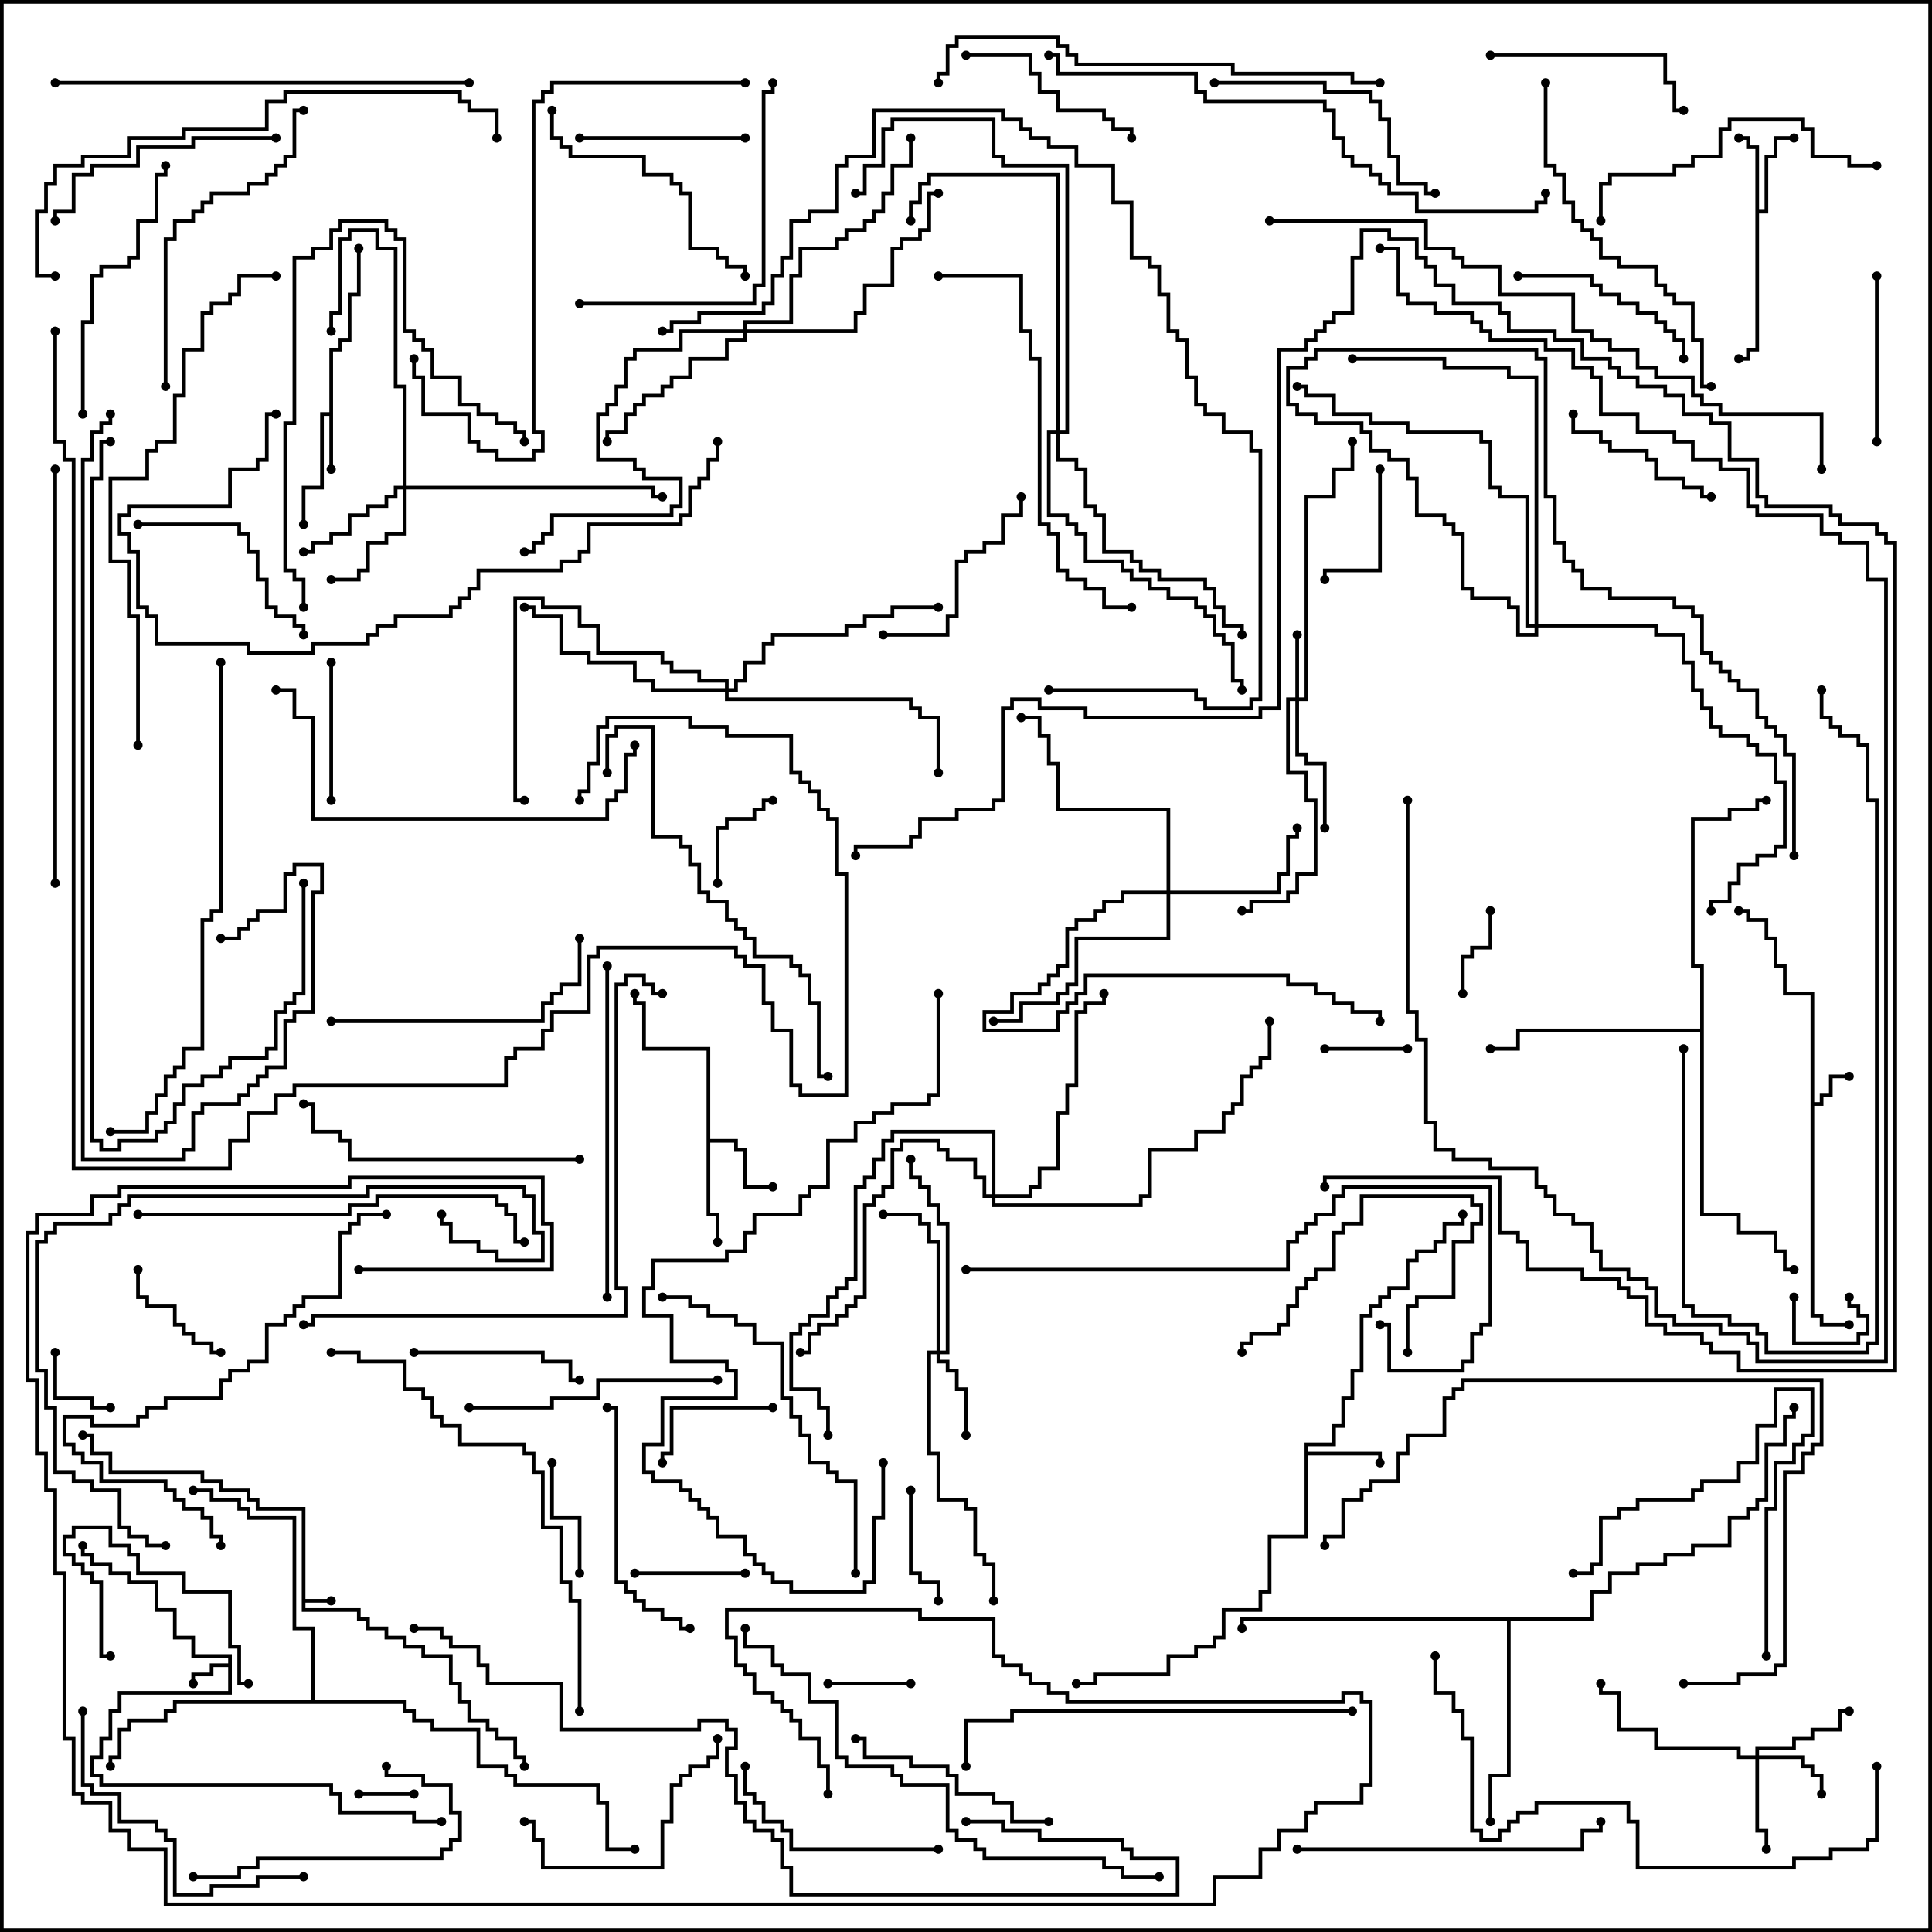 <svg version="1.1" width="105" height="105" xmlns="http://www.w3.org/2000/svg"><path d="M16.4,82.1L13.9,82.1L13.9,81.6L13.4,81.6L13.4,81.1L11.9,81.1L11.9,80.6L10.9,80.6L10.9,80.1L5.9,80.1L5.9,79.1L4.9,79.1L4.9,78.1L4.5,78.1L4.5,77.9L5.1,77.9L5.1,78.9L6.1,78.9L6.1,79.9L11.1,79.9L11.1,80.4L12.1,80.4L12.1,80.9L13.6,80.9L13.6,81.4L14.1,81.4L14.1,81.9L16.6,81.9L16.6,86.9L18,86.9L18,87.1L16.6,87.1L16.6,87.4L19.6,87.4L19.6,87.9L20.1,87.9L20.1,88.4L21.1,88.4L21.1,88.9L22.1,88.9L22.1,89.4L23.1,89.4L23.1,89.9L24.6,89.9L24.6,91.4L25.1,91.4L25.1,92.4L25.6,92.4L25.6,93.4L26.6,93.4L26.6,93.9L27.1,93.9L27.1,94.4L28.1,94.4L28.1,95.4L28.6,95.4L28.6,96L28.4,96L28.4,95.6L27.9,95.6L27.9,94.6L26.9,94.6L26.9,94.1L26.4,94.1L26.4,93.6L25.4,93.6L25.4,92.6L24.9,92.6L24.9,91.6L24.4,91.6L24.4,90.1L22.9,90.1L22.9,89.6L21.9,89.6L21.9,89.1L20.9,89.1L20.9,88.6L19.9,88.6L19.9,88.1L19.4,88.1L19.4,87.6L16.4,87.6z" stroke="none"/><path d="M12.4,90.4L12.4,90.1L10.4,90.1L10.4,89.1L9.4,89.1L9.4,87.6L8.4,87.6L8.4,86.1L6.9,86.1L6.9,85.6L5.9,85.6L5.9,85.1L4.9,85.1L4.9,84.6L4.4,84.6L4.4,84L4.6,84L4.6,84.4L5.1,84.4L5.1,84.9L6.1,84.9L6.1,85.4L7.1,85.4L7.1,85.9L8.6,85.9L8.6,87.4L9.6,87.4L9.6,88.9L10.6,88.9L10.6,89.9L12.6,89.9L12.6,92.1L6.6,92.1L6.6,93.1L6.1,93.1L6.1,94.6L5.6,94.6L5.6,95.6L5.1,95.6L5.1,96.4L5.6,96.4L5.6,96.9L18.1,96.9L18.1,97.4L18.6,97.4L18.6,98.4L22.6,98.4L22.6,98.9L24,98.9L24,99.1L22.4,99.1L22.4,98.6L18.4,98.6L18.4,97.6L17.9,97.6L17.9,97.1L5.4,97.1L5.4,96.6L4.9,96.6L4.9,95.4L5.4,95.4L5.4,94.4L5.9,94.4L5.9,92.9L6.4,92.9L6.4,91.9L12.4,91.9L12.4,90.6L11.6,90.6L11.6,91.1L10.6,91.1L10.6,91.5L10.4,91.5L10.4,90.9L11.4,90.9L11.4,90.4z" stroke="none"/><path d="M98.4,54.1L96.9,54.1L96.9,52.6L96.4,52.6L96.4,51.1L95.9,51.1L95.9,50.1L94.9,50.1L94.9,49.6L94.5,49.6L94.5,49.4L95.1,49.4L95.1,49.9L96.1,49.9L96.1,50.9L96.6,50.9L96.6,52.4L97.1,52.4L97.1,53.9L98.6,53.9L98.6,59.9L98.9,59.9L98.9,59.4L99.4,59.4L99.4,58.4L100.5,58.4L100.5,58.6L99.6,58.6L99.6,59.6L99.1,59.6L99.1,60.1L98.6,60.1L98.6,71.4L99.1,71.4L99.1,71.9L100.5,71.9L100.5,72.1L98.9,72.1L98.9,71.6L98.4,71.6z" stroke="none"/><path d="M17.9,22.4L17.9,18.9L18.4,18.9L18.4,18.4L18.9,18.4L18.9,15.9L19.4,15.9L19.4,13.5L19.6,13.5L19.6,16.1L19.1,16.1L19.1,18.6L18.6,18.6L18.6,19.1L18.1,19.1L18.1,25.5L17.9,25.5L17.9,22.6L17.6,22.6L17.6,26.6L16.6,26.6L16.6,28.5L16.4,28.5L16.4,26.4L17.4,26.4L17.4,22.4z" stroke="none"/><path d="M70.9,78.4L72.4,78.4L72.4,77.4L72.9,77.4L72.9,75.9L73.4,75.9L73.4,74.4L73.9,74.4L73.9,71.4L74.4,71.4L74.4,70.9L74.9,70.9L74.9,70.4L75.4,70.4L75.4,69.9L76.4,69.9L76.4,68.4L76.9,68.4L76.9,67.9L77.9,67.9L77.9,67.4L78.4,67.4L78.4,66.4L79.4,66.4L79.4,66L79.6,66L79.6,66.6L78.6,66.6L78.6,67.6L78.1,67.6L78.1,68.1L77.1,68.1L77.1,68.6L76.6,68.6L76.6,70.1L75.6,70.1L75.6,70.6L75.1,70.6L75.1,71.1L74.6,71.1L74.6,71.6L74.1,71.6L74.1,74.6L73.6,74.6L73.6,76.1L73.1,76.1L73.1,77.6L72.6,77.6L72.6,78.6L71.1,78.6L71.1,78.9L75.1,78.9L75.1,79.5L74.9,79.5L74.9,79.1L71.1,79.1L71.1,83.6L69.1,83.6L69.1,86.6L68.6,86.6L68.6,87.6L66.6,87.6L66.6,89.1L66.1,89.1L66.1,89.6L65.1,89.6L65.1,90.1L63.6,90.1L63.6,91.1L59.6,91.1L59.6,91.6L58.5,91.6L58.5,91.4L59.4,91.4L59.4,90.9L63.4,90.9L63.4,89.9L64.9,89.9L64.9,89.4L65.9,89.4L65.9,88.9L66.4,88.9L66.4,87.4L68.4,87.4L68.4,86.4L68.9,86.4L68.9,83.4L70.9,83.4z" stroke="none"/><path d="M95.4,8.1L94.9,8.1L94.9,7.6L94.5,7.6L94.5,7.4L95.1,7.4L95.1,7.9L95.6,7.9L95.6,11.4L95.9,11.4L95.9,8.4L96.4,8.4L96.4,7.4L97.5,7.4L97.5,7.6L96.6,7.6L96.6,8.6L96.1,8.6L96.1,11.6L95.6,11.6L95.6,19.1L95.1,19.1L95.1,19.6L94.5,19.6L94.5,19.4L94.9,19.4L94.9,18.9L95.4,18.9z" stroke="none"/><path d="M38.4,57.1L34.9,57.1L34.9,54.6L34.4,54.6L34.4,54L34.6,54L34.6,54.4L35.1,54.4L35.1,56.9L38.6,56.9L38.6,61.9L40.1,61.9L40.1,62.4L40.6,62.4L40.6,64.4L42,64.4L42,64.6L40.4,64.6L40.4,62.6L39.9,62.6L39.9,62.1L38.6,62.1L38.6,65.9L39.1,65.9L39.1,67.5L38.9,67.5L38.9,66.1L38.4,66.1z" stroke="none"/><path d="M86.4,87.9L86.4,86.4L87.4,86.4L87.4,85.4L88.9,85.4L88.9,84.9L90.4,84.9L90.4,84.4L91.9,84.4L91.9,83.9L93.9,83.9L93.9,82.4L94.9,82.4L94.9,81.9L95.4,81.9L95.4,81.4L95.9,81.4L95.9,78.4L96.9,78.4L96.9,76.9L97.4,76.9L97.4,76.5L97.6,76.5L97.6,77.1L97.1,77.1L97.1,78.6L96.1,78.6L96.1,81.6L95.6,81.6L95.6,82.1L95.1,82.1L95.1,82.6L94.1,82.6L94.1,84.1L92.1,84.1L92.1,84.6L90.6,84.6L90.6,85.1L89.1,85.1L89.1,85.6L87.6,85.6L87.6,86.6L86.6,86.6L86.6,88.1L82.1,88.1L82.1,96.6L81.1,96.6L81.1,99L80.9,99L80.9,96.4L81.9,96.4L81.9,88.1L67.6,88.1L67.6,88.5L67.4,88.5L67.4,87.9z" stroke="none"/><path d="M16.9,92.4L16.9,88.6L15.9,88.6L15.9,82.6L13.4,82.6L13.4,82.1L12.9,82.1L12.9,81.6L11.4,81.6L11.4,81.1L10.5,81.1L10.5,80.9L11.6,80.9L11.6,81.4L13.1,81.4L13.1,81.9L13.6,81.9L13.6,82.4L16.1,82.4L16.1,88.4L17.1,88.4L17.1,92.4L22.1,92.4L22.1,92.9L22.6,92.9L22.6,93.4L23.6,93.4L23.6,93.9L26.1,93.9L26.1,95.9L27.6,95.9L27.6,96.4L28.1,96.4L28.1,96.9L32.6,96.9L32.6,97.9L33.1,97.9L33.1,100.4L34.5,100.4L34.5,100.6L32.9,100.6L32.9,98.1L32.4,98.1L32.4,97.1L27.9,97.1L27.9,96.6L27.4,96.6L27.4,96.1L25.9,96.1L25.9,94.1L23.4,94.1L23.4,93.6L22.4,93.6L22.4,93.1L21.9,93.1L21.9,92.6L9.6,92.6L9.6,93.1L9.1,93.1L9.1,93.6L7.1,93.6L7.1,94.1L6.6,94.1L6.6,95.6L6.1,95.6L6.1,96L5.9,96L5.9,95.4L6.4,95.4L6.4,93.9L6.9,93.9L6.9,93.4L8.9,93.4L8.9,92.9L9.4,92.9L9.4,92.4z" stroke="none"/><path d="M92.4,55.9L92.4,52.6L91.9,52.6L91.9,44.4L93.9,44.4L93.9,43.9L95.4,43.9L95.4,43.4L96,43.4L96,43.6L95.6,43.6L95.6,44.1L94.1,44.1L94.1,44.6L92.1,44.6L92.1,52.4L92.6,52.4L92.6,65.9L94.6,65.9L94.6,66.9L96.6,66.9L96.6,67.9L97.1,67.9L97.1,68.9L97.5,68.9L97.5,69.1L96.9,69.1L96.9,68.1L96.4,68.1L96.4,67.1L94.4,67.1L94.4,66.1L92.4,66.1L92.4,56.1L82.6,56.1L82.6,57.1L81,57.1L81,56.9L82.4,56.9L82.4,55.9z" stroke="none"/><path d="M70.4,37.9L70.4,34.5L70.6,34.5L70.6,37.9L70.9,37.9L70.9,26.9L72.4,26.9L72.4,25.4L73.4,25.4L73.4,24L73.6,24L73.6,25.6L72.6,25.6L72.6,27.1L71.1,27.1L71.1,38.1L70.6,38.1L70.6,40.9L71.1,40.9L71.1,41.4L72.1,41.4L72.1,45L71.9,45L71.9,41.6L70.9,41.6L70.9,41.1L70.4,41.1L70.4,38.1L70.1,38.1L70.1,41.9L71.1,41.9L71.1,43.4L71.6,43.4L71.6,47.6L70.6,47.6L70.6,48.6L70.1,48.6L70.1,49.1L68.1,49.1L68.1,49.6L67.5,49.6L67.5,49.4L67.9,49.4L67.9,48.9L69.9,48.9L69.9,48.4L70.4,48.4L70.4,47.4L71.4,47.4L71.4,43.6L70.9,43.6L70.9,42.1L69.9,42.1L69.9,37.9z" stroke="none"/><path d="M95.4,95.4L95.4,94.9L97.4,94.9L97.4,94.4L98.4,94.4L98.4,93.9L99.9,93.9L99.9,92.9L100.5,92.9L100.5,93.1L100.1,93.1L100.1,94.1L98.6,94.1L98.6,94.6L97.6,94.6L97.6,95.1L95.6,95.1L95.6,95.4L98.1,95.4L98.1,95.9L98.6,95.9L98.6,96.4L99.1,96.4L99.1,97.5L98.9,97.5L98.9,96.6L98.4,96.6L98.4,96.1L97.9,96.1L97.9,95.6L95.6,95.6L95.6,99.4L96.1,99.4L96.1,100.5L95.9,100.5L95.9,99.6L95.4,99.6L95.4,95.6L94.4,95.6L94.4,95.1L89.9,95.1L89.9,94.1L87.9,94.1L87.9,92.1L86.9,92.1L86.9,91.5L87.1,91.5L87.1,91.9L88.1,91.9L88.1,93.9L90.1,93.9L90.1,94.9L94.6,94.9L94.6,95.4z" stroke="none"/><path d="M50.9,73.4L50.9,67.6L50.4,67.6L50.4,66.6L49.9,66.6L49.9,66.1L48,66.1L48,65.9L50.1,65.9L50.1,66.4L50.6,66.4L50.6,67.4L51.1,67.4L51.1,73.4L51.4,73.4L51.4,66.6L50.9,66.6L50.9,65.6L50.4,65.6L50.4,64.6L49.9,64.6L49.9,64.1L49.4,64.1L49.4,63L49.6,63L49.6,63.9L50.1,63.9L50.1,64.4L50.6,64.4L50.6,65.4L51.1,65.4L51.1,66.4L51.6,66.4L51.6,73.6L51.1,73.6L51.1,73.9L51.6,73.9L51.6,74.4L52.1,74.4L52.1,75.4L52.6,75.4L52.6,78L52.4,78L52.4,75.6L51.9,75.6L51.9,74.6L51.4,74.6L51.4,74.1L50.9,74.1L50.9,73.6L50.6,73.6L50.6,78.9L51.1,78.9L51.1,81.4L52.6,81.4L52.6,81.9L53.1,81.9L53.1,84.4L53.6,84.4L53.6,84.9L54.1,84.9L54.1,87L53.9,87L53.9,85.1L53.4,85.1L53.4,84.6L52.9,84.6L52.9,82.1L52.4,82.1L52.4,81.6L50.9,81.6L50.9,79.1L50.4,79.1L50.4,73.4z" stroke="none"/><path d="M21.9,26.4L21.9,21.1L21.4,21.1L21.4,13.6L20.4,13.6L20.4,12.6L19.1,12.6L19.1,13.1L18.6,13.1L18.6,17.1L18.1,17.1L18.1,18L17.9,18L17.9,16.9L18.4,16.9L18.4,12.9L18.9,12.9L18.9,12.4L20.6,12.4L20.6,13.4L21.6,13.4L21.6,20.9L22.1,20.9L22.1,26.4L35.6,26.4L35.6,26.9L36,26.9L36,27.1L35.4,27.1L35.4,26.6L22.1,26.6L22.1,29.1L21.1,29.1L21.1,29.6L20.1,29.6L20.1,31.1L19.6,31.1L19.6,31.6L18,31.6L18,31.4L19.4,31.4L19.4,30.9L19.9,30.9L19.9,29.4L20.9,29.4L20.9,28.9L21.9,28.9L21.9,26.6L21.6,26.6L21.6,27.1L21.1,27.1L21.1,27.6L20.1,27.6L20.1,28.1L19.1,28.1L19.1,29.1L18.1,29.1L18.1,29.6L17.1,29.6L17.1,30.1L16.5,30.1L16.5,29.9L16.9,29.9L16.9,29.4L17.9,29.4L17.9,28.9L18.9,28.9L18.9,27.9L19.9,27.9L19.9,27.4L20.9,27.4L20.9,26.9L21.4,26.9L21.4,26.4z" stroke="none"/><path d="M63.4,48.4L63.4,44.1L57.4,44.1L57.4,41.6L56.9,41.6L56.9,40.1L56.4,40.1L56.4,39.1L55.5,39.1L55.5,38.9L56.6,38.9L56.6,39.9L57.1,39.9L57.1,41.4L57.6,41.4L57.6,43.9L63.6,43.9L63.6,48.4L69.4,48.4L69.4,47.4L69.9,47.4L69.9,45.4L70.4,45.4L70.4,45L70.6,45L70.6,45.6L70.1,45.6L70.1,47.6L69.6,47.6L69.6,48.6L63.6,48.6L63.6,51.1L58.6,51.1L58.6,53.6L58.1,53.6L58.1,54.1L57.6,54.1L57.6,54.6L55.6,54.6L55.6,55.6L54,55.6L54,55.4L55.4,55.4L55.4,54.4L57.4,54.4L57.4,53.9L57.9,53.9L57.9,53.4L58.4,53.4L58.4,50.9L63.4,50.9L63.4,48.6L61.1,48.6L61.1,49.1L60.1,49.1L60.1,49.6L59.6,49.6L59.6,50.1L58.6,50.1L58.6,50.6L58.1,50.6L58.1,52.6L57.6,52.6L57.6,53.1L57.1,53.1L57.1,53.6L56.6,53.6L56.6,54.1L55.1,54.1L55.1,55.1L53.6,55.1L53.6,55.9L57.4,55.9L57.4,54.9L57.9,54.9L57.9,54.4L58.4,54.4L58.4,53.9L58.9,53.9L58.9,52.9L70.1,52.9L70.1,53.4L71.6,53.4L71.6,53.9L72.6,53.9L72.6,54.4L73.6,54.4L73.6,54.9L75.1,54.9L75.1,55.5L74.9,55.5L74.9,55.1L73.4,55.1L73.4,54.6L72.4,54.6L72.4,54.1L71.4,54.1L71.4,53.6L69.9,53.6L69.9,53.1L59.1,53.1L59.1,54.1L58.6,54.1L58.6,54.6L58.1,54.6L58.1,55.1L57.6,55.1L57.6,56.1L53.4,56.1L53.4,54.9L54.9,54.9L54.9,53.9L56.4,53.9L56.4,53.4L56.9,53.4L56.9,52.9L57.4,52.9L57.4,52.4L57.9,52.4L57.9,50.4L58.4,50.4L58.4,49.9L59.4,49.9L59.4,49.4L59.9,49.4L59.9,48.9L60.9,48.9L60.9,48.4z" stroke="none"/><path d="M40.4,17.9L40.4,17.4L42.9,17.4L42.9,14.9L43.4,14.9L43.4,13.4L45.4,13.4L45.4,12.9L45.9,12.9L45.9,12.4L46.9,12.4L46.9,11.9L47.4,11.9L47.4,11.4L47.9,11.4L47.9,10.4L48.4,10.4L48.4,8.9L49.4,8.9L49.4,7.5L49.6,7.5L49.6,9.1L48.6,9.1L48.6,10.6L48.1,10.6L48.1,11.6L47.6,11.6L47.6,12.1L47.1,12.1L47.1,12.6L46.1,12.6L46.1,13.1L45.6,13.1L45.6,13.6L43.6,13.6L43.6,15.1L43.1,15.1L43.1,17.6L40.6,17.6L40.6,17.9L46.4,17.9L46.4,16.9L46.9,16.9L46.9,15.4L48.4,15.4L48.4,13.4L48.9,13.4L48.9,12.9L49.9,12.9L49.9,12.4L50.4,12.4L50.4,10.4L51,10.4L51,10.6L50.6,10.6L50.6,12.6L50.1,12.6L50.1,13.1L49.1,13.1L49.1,13.6L48.6,13.6L48.6,15.6L47.1,15.6L47.1,17.1L46.6,17.1L46.6,18.1L40.6,18.1L40.6,18.6L39.6,18.6L39.6,19.6L37.6,19.6L37.6,20.6L36.6,20.6L36.6,21.1L36.1,21.1L36.1,21.6L35.1,21.6L35.1,22.1L34.6,22.1L34.6,22.6L34.1,22.6L34.1,23.6L33.1,23.6L33.1,24L32.9,24L32.9,23.4L33.9,23.4L33.9,22.4L34.4,22.4L34.4,21.9L34.9,21.9L34.9,21.4L35.9,21.4L35.9,20.9L36.4,20.9L36.4,20.4L37.4,20.4L37.4,19.4L39.4,19.4L39.4,18.4L40.4,18.4L40.4,18.1L37.1,18.1L37.1,19.1L34.6,19.1L34.6,19.6L34.1,19.6L34.1,21.1L33.6,21.1L33.6,22.1L33.1,22.1L33.1,22.6L32.6,22.6L32.6,24.9L34.6,24.9L34.6,25.4L35.1,25.4L35.1,25.9L37.1,25.9L37.1,27.6L36.6,27.6L36.6,28.1L30.1,28.1L30.1,29.1L29.6,29.1L29.6,29.6L29.1,29.6L29.1,30.1L28.5,30.1L28.5,29.9L28.9,29.9L28.9,29.4L29.4,29.4L29.4,28.9L29.9,28.9L29.9,27.9L36.4,27.9L36.4,27.4L36.9,27.4L36.9,26.1L34.9,26.1L34.9,25.6L34.4,25.6L34.4,25.1L32.4,25.1L32.4,22.4L32.9,22.4L32.9,21.9L33.4,21.9L33.4,20.9L33.9,20.9L33.9,19.4L34.4,19.4L34.4,18.9L36.9,18.9L36.9,17.9z" stroke="none"/><path d="M39.4,37.4L39.4,37.1L37.9,37.1L37.9,36.6L36.4,36.6L36.4,36.1L35.9,36.1L35.9,35.6L32.4,35.6L32.4,34.1L31.4,34.1L31.4,33.1L29.4,33.1L29.4,32.6L28.1,32.6L28.1,43.4L28.5,43.4L28.5,43.6L27.9,43.6L27.9,32.4L29.6,32.4L29.6,32.9L31.6,32.9L31.6,33.9L32.6,33.9L32.6,35.4L36.1,35.4L36.1,35.9L36.6,35.9L36.6,36.4L38.1,36.4L38.1,36.9L39.6,36.9L39.6,37.4L39.9,37.4L39.9,36.9L40.4,36.9L40.4,35.9L41.4,35.9L41.4,34.9L41.9,34.9L41.9,34.4L45.9,34.4L45.9,33.9L46.9,33.9L46.9,33.4L48.4,33.4L48.4,32.9L51,32.9L51,33.1L48.6,33.1L48.6,33.6L47.1,33.6L47.1,34.1L46.1,34.1L46.1,34.6L42.1,34.6L42.1,35.1L41.6,35.1L41.6,36.1L40.6,36.1L40.6,37.1L40.1,37.1L40.1,37.6L39.6,37.6L39.6,37.9L49.6,37.9L49.6,38.4L50.1,38.4L50.1,38.9L51.1,38.9L51.1,42L50.9,42L50.9,39.1L49.9,39.1L49.9,38.6L49.4,38.6L49.4,38.1L39.4,38.1L39.4,37.6L35.4,37.6L35.4,37.1L34.4,37.1L34.4,36.1L31.9,36.1L31.9,35.6L30.4,35.6L30.4,33.6L28.9,33.6L28.9,33.1L28.5,33.1L28.5,32.9L29.1,32.9L29.1,33.4L30.6,33.4L30.6,35.4L32.1,35.4L32.1,35.9L34.6,35.9L34.6,36.9L35.6,36.9L35.6,37.4z" stroke="none"/><path d="M53.9,64.9L53.9,61.6L48.6,61.6L48.6,62.1L48.1,62.1L48.1,63.1L47.6,63.1L47.6,64.1L47.1,64.1L47.1,64.6L46.6,64.6L46.6,69.6L46.1,69.6L46.1,70.1L45.6,70.1L45.6,70.6L45.1,70.6L45.1,71.6L44.1,71.6L44.1,72.1L43.6,72.1L43.6,72.6L43.1,72.6L43.1,75.4L44.6,75.4L44.6,76.4L45.1,76.4L45.1,78L44.9,78L44.9,76.6L44.4,76.6L44.4,75.6L42.9,75.6L42.9,72.4L43.4,72.4L43.4,71.9L43.9,71.9L43.9,71.4L44.9,71.4L44.9,70.4L45.4,70.4L45.4,69.9L45.9,69.9L45.9,69.4L46.4,69.4L46.4,64.4L46.9,64.4L46.9,63.9L47.4,63.9L47.4,62.9L47.9,62.9L47.9,61.9L48.4,61.9L48.4,61.4L54.1,61.4L54.1,64.9L55.9,64.9L55.9,64.4L56.4,64.4L56.4,63.4L57.4,63.4L57.4,60.4L57.9,60.4L57.9,58.9L58.4,58.9L58.4,54.9L58.9,54.9L58.9,54.4L59.9,54.4L59.9,54L60.1,54L60.1,54.6L59.1,54.6L59.1,55.1L58.6,55.1L58.6,59.1L58.1,59.1L58.1,60.6L57.6,60.6L57.6,63.6L56.6,63.6L56.6,64.6L56.1,64.6L56.1,65.1L54.1,65.1L54.1,65.4L61.9,65.4L61.9,64.9L62.4,64.9L62.4,62.4L64.9,62.4L64.9,61.4L66.4,61.4L66.4,60.4L66.9,60.4L66.9,59.9L67.4,59.9L67.4,58.4L67.9,58.4L67.9,57.9L68.4,57.9L68.4,57.4L68.9,57.4L68.9,55.5L69.1,55.5L69.1,57.6L68.6,57.6L68.6,58.1L68.1,58.1L68.1,58.6L67.6,58.6L67.6,60.1L67.1,60.1L67.1,60.6L66.6,60.6L66.6,61.6L65.1,61.6L65.1,62.6L62.6,62.6L62.6,65.1L62.1,65.1L62.1,65.6L53.9,65.6L53.9,65.1L53.4,65.1L53.4,64.1L52.9,64.1L52.9,63.1L51.4,63.1L51.4,62.6L50.9,62.6L50.9,62.1L49.1,62.1L49.1,62.6L48.6,62.6L48.6,64.6L48.1,64.6L48.1,65.1L47.6,65.1L47.6,65.6L47.1,65.6L47.1,70.6L46.6,70.6L46.6,71.1L46.1,71.1L46.1,71.6L45.6,71.6L45.6,72.1L44.6,72.1L44.6,72.6L44.1,72.6L44.1,73.6L43.5,73.6L43.5,73.4L43.9,73.4L43.9,72.4L44.4,72.4L44.4,71.9L45.4,71.9L45.4,71.4L45.9,71.4L45.9,70.9L46.4,70.9L46.4,70.4L46.9,70.4L46.9,65.4L47.4,65.4L47.4,64.9L47.9,64.9L47.9,64.4L48.4,64.4L48.4,62.4L48.9,62.4L48.9,61.9L51.1,61.9L51.1,62.4L51.6,62.4L51.6,62.9L53.1,62.9L53.1,63.9L53.6,63.9L53.6,64.9z" stroke="none"/><path d="M57.4,23.4L57.4,9.6L50.6,9.6L50.6,10.1L50.1,10.1L50.1,11.1L49.6,11.1L49.6,12L49.4,12L49.4,10.9L49.9,10.9L49.9,9.9L50.4,9.9L50.4,9.4L57.6,9.4L57.6,23.4L57.9,23.4L57.9,9.1L54.4,9.1L54.4,8.6L53.9,8.6L53.9,6.6L48.6,6.6L48.6,7.1L48.1,7.1L48.1,9.1L47.1,9.1L47.1,10.6L46.5,10.6L46.5,10.4L46.9,10.4L46.9,8.9L47.9,8.9L47.9,6.9L48.4,6.9L48.4,6.4L54.1,6.4L54.1,8.4L54.6,8.4L54.6,8.9L58.1,8.9L58.1,23.6L57.6,23.6L57.6,24.9L58.6,24.9L58.6,25.4L59.1,25.4L59.1,27.4L59.6,27.4L59.6,27.9L60.1,27.9L60.1,29.9L61.6,29.9L61.6,30.4L62.1,30.4L62.1,30.9L63.1,30.9L63.1,31.4L65.6,31.4L65.6,31.9L66.1,31.9L66.1,32.9L66.6,32.9L66.6,33.9L67.6,33.9L67.6,34.5L67.4,34.5L67.4,34.1L66.4,34.1L66.4,33.1L65.9,33.1L65.9,32.1L65.4,32.1L65.4,31.6L62.9,31.6L62.9,31.1L61.9,31.1L61.9,30.6L61.4,30.6L61.4,30.1L59.9,30.1L59.9,28.1L59.4,28.1L59.4,27.6L58.9,27.6L58.9,25.6L58.4,25.6L58.4,25.1L57.4,25.1L57.4,23.6L57.1,23.6L57.1,27.9L58.1,27.9L58.1,28.4L58.6,28.4L58.6,28.9L59.1,28.9L59.1,30.4L61.1,30.4L61.1,30.9L61.6,30.9L61.6,31.4L62.6,31.4L62.6,31.9L63.6,31.9L63.6,32.4L65.1,32.4L65.1,32.9L65.6,32.9L65.6,33.4L66.1,33.4L66.1,34.4L66.6,34.4L66.6,34.9L67.1,34.9L67.1,36.9L67.6,36.9L67.6,37.5L67.4,37.5L67.4,37.1L66.9,37.1L66.9,35.1L66.4,35.1L66.4,34.6L65.9,34.6L65.9,33.6L65.4,33.6L65.4,33.1L64.9,33.1L64.9,32.6L63.4,32.6L63.4,32.1L62.4,32.1L62.4,31.6L61.4,31.6L61.4,31.1L60.9,31.1L60.9,30.6L58.9,30.6L58.9,29.1L58.4,29.1L58.4,28.6L57.9,28.6L57.9,28.1L56.9,28.1L56.9,23.4z" stroke="none"/><path d="M83.4,33.9L83.4,20.6L81.9,20.6L81.9,20.1L78.4,20.1L78.4,19.6L73.5,19.6L73.5,19.4L78.6,19.4L78.6,19.9L82.1,19.9L82.1,20.4L83.6,20.4L83.6,33.9L90.1,33.9L90.1,34.4L91.6,34.4L91.6,35.9L92.1,35.9L92.1,37.4L92.6,37.4L92.6,38.4L93.1,38.4L93.1,39.4L93.6,39.4L93.6,39.9L95.1,39.9L95.1,40.4L95.6,40.4L95.6,40.9L96.6,40.9L96.6,42.4L97.1,42.4L97.1,46.1L96.6,46.1L96.6,46.6L95.6,46.6L95.6,47.1L94.6,47.1L94.6,48.1L94.1,48.1L94.1,49.1L93.1,49.1L93.1,49.5L92.9,49.5L92.9,48.9L93.9,48.9L93.9,47.9L94.4,47.9L94.4,46.9L95.4,46.9L95.4,46.4L96.4,46.4L96.4,45.9L96.9,45.9L96.9,42.6L96.4,42.6L96.4,41.1L95.4,41.1L95.4,40.6L94.9,40.6L94.9,40.1L93.4,40.1L93.4,39.6L92.9,39.6L92.9,38.6L92.4,38.6L92.4,37.6L91.9,37.6L91.9,36.1L91.4,36.1L91.4,34.6L89.9,34.6L89.9,34.1L83.6,34.1L83.6,34.6L82.4,34.6L82.4,33.1L81.9,33.1L81.9,32.6L79.9,32.6L79.9,32.1L79.4,32.1L79.4,29.1L78.9,29.1L78.9,28.6L78.4,28.6L78.4,28.1L76.9,28.1L76.9,26.1L76.4,26.1L76.4,25.1L75.4,25.1L75.4,24.6L74.4,24.6L74.4,23.6L73.9,23.6L73.9,23.1L71.4,23.1L71.4,22.6L70.4,22.6L70.4,22.1L69.9,22.1L69.9,19.9L70.9,19.9L70.9,19.4L71.4,19.4L71.4,18.9L83.6,18.9L83.6,19.4L84.1,19.4L84.1,26.9L84.6,26.9L84.6,29.4L85.1,29.4L85.1,30.4L85.6,30.4L85.6,30.9L86.1,30.9L86.1,31.9L87.6,31.9L87.6,32.4L91.1,32.4L91.1,32.9L92.1,32.9L92.1,33.4L92.6,33.4L92.6,35.4L93.1,35.4L93.1,35.9L93.6,35.9L93.6,36.4L94.1,36.4L94.1,36.9L94.6,36.9L94.6,37.4L95.6,37.4L95.6,38.9L96.1,38.9L96.1,39.4L96.6,39.4L96.6,39.9L97.1,39.9L97.1,40.9L97.6,40.9L97.6,46.5L97.4,46.5L97.4,41.1L96.9,41.1L96.9,40.1L96.4,40.1L96.4,39.6L95.9,39.6L95.9,39.1L95.4,39.1L95.4,37.6L94.4,37.6L94.4,37.1L93.9,37.1L93.9,36.6L93.4,36.6L93.4,36.1L92.9,36.1L92.9,35.6L92.4,35.6L92.4,33.6L91.9,33.6L91.9,33.1L90.9,33.1L90.9,32.6L87.4,32.6L87.4,32.1L85.9,32.1L85.9,31.1L85.4,31.1L85.4,30.6L84.9,30.6L84.9,29.6L84.4,29.6L84.4,27.1L83.9,27.1L83.9,19.6L83.4,19.6L83.4,19.1L71.6,19.1L71.6,19.6L71.1,19.6L71.1,20.1L70.1,20.1L70.1,21.9L70.6,21.9L70.6,22.4L71.6,22.4L71.6,22.9L74.1,22.9L74.1,23.4L74.6,23.4L74.6,24.4L75.6,24.4L75.6,24.9L76.6,24.9L76.6,25.9L77.1,25.9L77.1,27.9L78.6,27.9L78.6,28.4L79.1,28.4L79.1,28.9L79.6,28.9L79.6,31.9L80.1,31.9L80.1,32.4L82.1,32.4L82.1,32.9L82.6,32.9L82.6,34.4L83.4,34.4L83.4,34.1L82.9,34.1L82.9,27.1L81.4,27.1L81.4,26.6L80.9,26.6L80.9,24.1L80.4,24.1L80.4,23.6L76.4,23.6L76.4,23.1L74.4,23.1L74.4,22.6L72.4,22.6L72.4,21.6L70.9,21.6L70.9,21.1L70.5,21.1L70.5,20.9L71.1,20.9L71.1,21.4L72.6,21.4L72.6,22.4L74.6,22.4L74.6,22.9L76.6,22.9L76.6,23.4L80.6,23.4L80.6,23.9L81.1,23.9L81.1,26.4L81.6,26.4L81.6,26.9L83.1,26.9L83.1,33.9z" stroke="none"/><path d="M97.4,70.5L97.6,70.5L97.6,72.9L100.9,72.9L100.9,72.4L101.4,72.4L101.4,71.6L100.9,71.6L100.9,71.1L100.4,71.1L100.4,70.5L100.6,70.5L100.6,70.9L101.1,70.9L101.1,71.4L101.6,71.4L101.6,72.6L101.1,72.6L101.1,73.1L97.4,73.1z" stroke="none"/><path d="M19.5,97.6L19.5,97.4L22.5,97.4L22.5,97.6z" stroke="none"/><path d="M2.9,73.5L3.1,73.5L3.1,75.9L5.1,75.9L5.1,76.4L6,76.4L6,76.6L4.9,76.6L4.9,76.1L2.9,76.1z" stroke="none"/><path d="M72,57.1L72,56.9L76.5,56.9L76.5,57.1z" stroke="none"/><path d="M49.5,91.4L49.5,91.6L45,91.6L45,91.4z" stroke="none"/><path d="M80.9,49.5L81.1,49.5L81.1,51.6L80.1,51.6L80.1,52.1L79.6,52.1L79.6,54L79.4,54L79.4,51.9L79.9,51.9L79.9,51.4L80.9,51.4z" stroke="none"/><path d="M42,43.4L42,43.6L41.6,43.6L41.6,44.1L41.1,44.1L41.1,44.6L39.6,44.6L39.6,45.1L39.1,45.1L39.1,48L38.9,48L38.9,44.9L39.4,44.9L39.4,44.4L40.9,44.4L40.9,43.9L41.4,43.9L41.4,43.4z" stroke="none"/><path d="M40.5,85.4L40.5,85.6L34.5,85.6L34.5,85.4z" stroke="none"/><path d="M49.4,81L49.6,81L49.6,85.4L50.1,85.4L50.1,85.9L51.1,85.9L51.1,87L50.9,87L50.9,86.1L49.9,86.1L49.9,85.6L49.4,85.6z" stroke="none"/><path d="M31.6,85.5L31.4,85.5L31.4,82.6L29.9,82.6L29.9,79.5L30.1,79.5L30.1,82.4L31.6,82.4z" stroke="none"/><path d="M7.4,69L7.6,69L7.6,70.4L8.1,70.4L8.1,70.9L9.6,70.9L9.6,71.9L10.1,71.9L10.1,72.4L10.6,72.4L10.6,72.9L11.6,72.9L11.6,73.4L12,73.4L12,73.6L11.4,73.6L11.4,73.1L10.4,73.1L10.4,72.6L9.9,72.6L9.9,72.1L9.4,72.1L9.4,71.1L7.9,71.1L7.9,70.6L7.4,70.6z" stroke="none"/><path d="M42,76.4L42,76.6L36.6,76.6L36.6,79.1L36.1,79.1L36.1,79.5L35.9,79.5L35.9,78.9L36.4,78.9L36.4,76.4z" stroke="none"/><path d="M74.9,25.5L75.1,25.5L75.1,31.1L72.1,31.1L72.1,31.5L71.9,31.5L71.9,30.9L74.9,30.9z" stroke="none"/><path d="M18.1,43.5L17.9,43.5L17.9,36L18.1,36z" stroke="none"/><path d="M13.5,91.4L13.5,91.6L12.9,91.6L12.9,89.6L12.4,89.6L12.4,86.6L9.9,86.6L9.9,85.6L7.4,85.6L7.4,84.6L6.9,84.6L6.9,84.1L5.9,84.1L5.9,83.1L4.1,83.1L4.1,83.6L3.6,83.6L3.6,84.4L4.1,84.4L4.1,84.9L4.6,84.9L4.6,85.4L5.1,85.4L5.1,85.9L5.6,85.9L5.6,89.9L6,89.9L6,90.1L5.4,90.1L5.4,86.1L4.9,86.1L4.9,85.6L4.4,85.6L4.4,85.1L3.9,85.1L3.9,84.6L3.4,84.6L3.4,83.4L3.9,83.4L3.9,82.9L6.1,82.9L6.1,83.9L7.1,83.9L7.1,84.4L7.6,84.4L7.6,85.4L10.1,85.4L10.1,86.4L12.6,86.4L12.6,89.4L13.1,89.4L13.1,91.4z" stroke="none"/><path d="M93,26.9L93,27.1L92.4,27.1L92.4,26.6L91.4,26.6L91.4,26.1L89.9,26.1L89.9,25.1L89.4,25.1L89.4,24.6L87.4,24.6L87.4,24.1L86.9,24.1L86.9,23.6L85.4,23.6L85.4,22.5L85.6,22.5L85.6,23.4L87.1,23.4L87.1,23.9L87.6,23.9L87.6,24.4L89.6,24.4L89.6,24.9L90.1,24.9L90.1,25.9L91.6,25.9L91.6,26.4L92.6,26.4L92.6,26.9z" stroke="none"/><path d="M76.6,73.5L76.4,73.5L76.4,70.9L76.9,70.9L76.9,70.4L78.9,70.4L78.9,67.4L79.9,67.4L79.9,66.4L80.4,66.4L80.4,65.6L79.9,65.6L79.9,65.1L74.1,65.1L74.1,66.6L73.1,66.6L73.1,67.1L72.6,67.1L72.6,69.1L71.6,69.1L71.6,69.6L71.1,69.6L71.1,70.1L70.6,70.1L70.6,71.1L70.1,71.1L70.1,72.1L69.6,72.1L69.6,72.6L68.1,72.6L68.1,73.1L67.6,73.1L67.6,73.5L67.4,73.5L67.4,72.9L67.9,72.9L67.9,72.4L69.4,72.4L69.4,71.9L69.9,71.9L69.9,70.9L70.4,70.9L70.4,69.9L70.9,69.9L70.9,69.4L71.4,69.4L71.4,68.9L72.4,68.9L72.4,66.9L72.9,66.9L72.9,66.4L73.9,66.4L73.9,64.9L80.1,64.9L80.1,65.4L80.6,65.4L80.6,66.6L80.1,66.6L80.1,67.6L79.1,67.6L79.1,70.6L77.1,70.6L77.1,71.1L76.6,71.1z" stroke="none"/><path d="M40.5,7.4L40.5,7.6L31.5,7.6L31.5,7.4z" stroke="none"/><path d="M101.9,15L102.1,15L102.1,24L101.9,24z" stroke="none"/><path d="M22.5,73.6L22.5,73.4L29.6,73.4L29.6,73.9L31.1,73.9L31.1,74.9L31.5,74.9L31.5,75.1L30.9,75.1L30.9,74.1L29.4,74.1L29.4,73.6z" stroke="none"/><path d="M52.5,3.1L52.5,2.9L56.1,2.9L56.1,3.9L56.6,3.9L56.6,4.9L57.6,4.9L57.6,5.9L60.1,5.9L60.1,6.4L60.6,6.4L60.6,6.9L61.6,6.9L61.6,7.5L61.4,7.5L61.4,7.1L60.4,7.1L60.4,6.6L59.9,6.6L59.9,6.1L57.4,6.1L57.4,5.1L56.4,5.1L56.4,4.1L55.9,4.1L55.9,3.1z" stroke="none"/><path d="M82.5,15.1L82.5,14.9L86.6,14.9L86.6,15.4L87.1,15.4L87.1,15.9L88.1,15.9L88.1,16.4L89.1,16.4L89.1,16.9L90.1,16.9L90.1,17.4L90.6,17.4L90.6,17.9L91.1,17.9L91.1,18.4L91.6,18.4L91.6,19.5L91.4,19.5L91.4,18.6L90.9,18.6L90.9,18.1L90.4,18.1L90.4,17.6L89.9,17.6L89.9,17.1L88.9,17.1L88.9,16.6L87.9,16.6L87.9,16.1L86.9,16.1L86.9,15.6L86.4,15.6L86.4,15.1z" stroke="none"/><path d="M48,34.6L48,34.4L51.4,34.4L51.4,33.4L51.9,33.4L51.9,30.4L52.4,30.4L52.4,29.9L53.4,29.9L53.4,29.4L54.4,29.4L54.4,27.9L55.4,27.9L55.4,27L55.6,27L55.6,28.1L54.6,28.1L54.6,29.6L53.6,29.6L53.6,30.1L52.6,30.1L52.6,30.6L52.1,30.6L52.1,33.6L51.6,33.6L51.6,34.6z" stroke="none"/><path d="M7.5,28.6L7.5,28.4L13.1,28.4L13.1,28.9L13.6,28.9L13.6,29.9L14.1,29.9L14.1,31.4L14.6,31.4L14.6,32.9L15.1,32.9L15.1,33.4L16.1,33.4L16.1,33.9L16.6,33.9L16.6,34.5L16.4,34.5L16.4,34.1L15.9,34.1L15.9,33.6L14.9,33.6L14.9,33.1L14.4,33.1L14.4,31.6L13.9,31.6L13.9,30.1L13.4,30.1L13.4,29.1L12.9,29.1L12.9,28.6z" stroke="none"/><path d="M81,3.1L81,2.9L90.6,2.9L90.6,4.4L91.1,4.4L91.1,5.9L91.5,5.9L91.5,6.1L90.9,6.1L90.9,4.6L90.4,4.6L90.4,3.1z" stroke="none"/><path d="M96.1,90L95.9,90L95.9,81.9L96.4,81.9L96.4,79.4L97.4,79.4L97.4,78.4L97.9,78.4L97.9,77.9L98.4,77.9L98.4,75.6L96.6,75.6L96.6,77.6L95.6,77.6L95.6,79.6L94.6,79.6L94.6,80.6L92.6,80.6L92.6,81.1L92.1,81.1L92.1,81.6L89.1,81.6L89.1,82.1L88.1,82.1L88.1,82.6L87.1,82.6L87.1,85.1L86.6,85.1L86.6,85.6L85.5,85.6L85.5,85.4L86.4,85.4L86.4,84.9L86.9,84.9L86.9,82.4L87.9,82.4L87.9,81.9L88.9,81.9L88.9,81.4L91.9,81.4L91.9,80.9L92.4,80.9L92.4,80.4L94.4,80.4L94.4,79.4L95.4,79.4L95.4,77.4L96.4,77.4L96.4,75.4L98.6,75.4L98.6,78.1L98.1,78.1L98.1,78.6L97.6,78.6L97.6,79.6L96.6,79.6L96.6,82.1L96.1,82.1z" stroke="none"/><path d="M38.9,94.5L39.1,94.5L39.1,95.6L38.6,95.6L38.6,96.1L37.6,96.1L37.6,96.6L37.1,96.6L37.1,97.1L36.6,97.1L36.6,99.1L36.1,99.1L36.1,101.6L29.4,101.6L29.4,100.1L28.9,100.1L28.9,99.1L28.5,99.1L28.5,98.9L29.1,98.9L29.1,99.9L29.6,99.9L29.6,101.4L35.9,101.4L35.9,98.9L36.4,98.9L36.4,96.9L36.9,96.9L36.9,96.4L37.4,96.4L37.4,95.9L38.4,95.9L38.4,95.4L38.9,95.4z" stroke="none"/><path d="M51,100.4L51,100.6L42.9,100.6L42.9,99.6L42.4,99.6L42.4,99.1L41.4,99.1L41.4,98.1L40.9,98.1L40.9,97.6L40.4,97.6L40.4,96L40.6,96L40.6,97.4L41.1,97.4L41.1,97.9L41.6,97.9L41.6,98.9L42.6,98.9L42.6,99.4L43.1,99.4L43.1,100.4z" stroke="none"/><path d="M57,98.9L57,99.1L54.9,99.1L54.9,98.1L53.9,98.1L53.9,97.6L51.9,97.6L51.9,96.6L51.4,96.6L51.4,96.1L49.4,96.1L49.4,95.6L46.9,95.6L46.9,94.6L46.5,94.6L46.5,94.4L47.1,94.4L47.1,95.4L49.6,95.4L49.6,95.9L51.6,95.9L51.6,96.4L52.1,96.4L52.1,97.4L54.1,97.4L54.1,97.9L55.1,97.9L55.1,98.9z" stroke="none"/><path d="M10.5,102.1L10.5,101.9L12.9,101.9L12.9,101.4L13.9,101.4L13.9,100.9L23.9,100.9L23.9,100.4L24.4,100.4L24.4,99.9L24.9,99.9L24.9,98.6L24.4,98.6L24.4,97.1L22.9,97.1L22.9,96.6L20.9,96.6L20.9,96L21.1,96L21.1,96.4L23.1,96.4L23.1,96.9L24.6,96.9L24.6,98.4L25.1,98.4L25.1,100.1L24.6,100.1L24.6,100.6L24.1,100.6L24.1,101.1L14.1,101.1L14.1,101.6L13.1,101.6L13.1,102.1z" stroke="none"/><path d="M15,7.4L15,7.6L10.6,7.6L10.6,8.1L7.6,8.1L7.6,9.1L5.1,9.1L5.1,9.6L4.1,9.6L4.1,11.6L3.1,11.6L3.1,12L2.9,12L2.9,11.4L3.9,11.4L3.9,9.4L4.9,9.4L4.9,8.9L7.4,8.9L7.4,7.9L10.4,7.9L10.4,7.4z" stroke="none"/><path d="M37.5,88.4L37.5,88.6L36.9,88.6L36.9,88.1L35.9,88.1L35.9,87.6L34.9,87.6L34.9,87.1L34.4,87.1L34.4,86.6L33.9,86.6L33.9,86.1L33.4,86.1L33.4,76.6L33,76.6L33,76.4L33.6,76.4L33.6,85.9L34.1,85.9L34.1,86.4L34.6,86.4L34.6,86.9L35.1,86.9L35.1,87.4L36.1,87.4L36.1,87.9L37.1,87.9L37.1,88.4z" stroke="none"/><path d="M66,4.6L66,4.4L72.1,4.4L72.1,4.9L74.6,4.9L74.6,5.4L75.1,5.4L75.1,6.4L75.6,6.4L75.6,8.4L76.1,8.4L76.1,9.9L77.6,9.9L77.6,10.4L78,10.4L78,10.6L77.4,10.6L77.4,10.1L75.9,10.1L75.9,8.6L75.4,8.6L75.4,6.6L74.9,6.6L74.9,5.6L74.4,5.6L74.4,5.1L71.9,5.1L71.9,4.6z" stroke="none"/><path d="M39,74.9L39,75.1L32.6,75.1L32.6,76.1L30.1,76.1L30.1,76.6L25.5,76.6L25.5,76.4L29.9,76.4L29.9,75.9L32.4,75.9L32.4,74.9z" stroke="none"/><path d="M29.9,6L30.1,6L30.1,7.4L30.6,7.4L30.6,7.9L31.1,7.9L31.1,8.4L35.1,8.4L35.1,9.4L36.6,9.4L36.6,9.9L37.1,9.9L37.1,10.4L37.6,10.4L37.6,13.4L39.1,13.4L39.1,13.9L39.6,13.9L39.6,14.4L40.6,14.4L40.6,15L40.4,15L40.4,14.6L39.4,14.6L39.4,14.1L38.9,14.1L38.9,13.6L37.4,13.6L37.4,10.6L36.9,10.6L36.9,10.1L36.4,10.1L36.4,9.6L34.9,9.6L34.9,8.6L30.9,8.6L30.9,8.1L30.4,8.1L30.4,7.6L29.9,7.6z" stroke="none"/><path d="M18,55.6L18,55.4L29.4,55.4L29.4,54.4L29.9,54.4L29.9,53.9L30.4,53.9L30.4,53.4L31.4,53.4L31.4,51L31.6,51L31.6,53.6L30.6,53.6L30.6,54.1L30.1,54.1L30.1,54.6L29.6,54.6L29.6,55.6z" stroke="none"/><path d="M4.6,22.5L4.4,22.5L4.4,17.4L4.9,17.4L4.9,14.9L5.4,14.9L5.4,14.4L6.9,14.4L6.9,13.9L7.4,13.9L7.4,11.9L8.4,11.9L8.4,9.4L8.9,9.4L8.9,9L9.1,9L9.1,9.6L8.6,9.6L8.6,12.1L7.6,12.1L7.6,14.1L7.1,14.1L7.1,14.6L5.6,14.6L5.6,15.1L5.1,15.1L5.1,17.6L4.6,17.6z" stroke="none"/><path d="M16.5,101.9L16.5,102.1L14.1,102.1L14.1,102.6L11.6,102.6L11.6,103.1L9.4,103.1L9.4,100.1L8.9,100.1L8.9,99.6L8.4,99.6L8.4,99.1L6.4,99.1L6.4,97.6L4.9,97.6L4.9,97.1L4.4,97.1L4.4,93L4.6,93L4.6,96.9L5.1,96.9L5.1,97.4L6.6,97.4L6.6,98.9L8.6,98.9L8.6,99.4L9.1,99.4L9.1,99.9L9.6,99.9L9.6,102.9L11.4,102.9L11.4,102.4L13.9,102.4L13.9,101.9z" stroke="none"/><path d="M16.6,33L16.4,33L16.4,31.6L15.9,31.6L15.9,31.1L15.4,31.1L15.4,22.9L15.9,22.9L15.9,13.9L16.9,13.9L16.9,13.4L17.9,13.4L17.9,12.4L18.4,12.4L18.4,11.9L21.1,11.9L21.1,12.4L21.6,12.4L21.6,12.9L22.1,12.9L22.1,17.9L22.6,17.9L22.6,18.4L23.1,18.4L23.1,18.9L23.6,18.9L23.6,20.4L25.1,20.4L25.1,21.9L26.1,21.9L26.1,22.4L27.1,22.4L27.1,22.9L28.1,22.9L28.1,23.4L28.6,23.4L28.6,24L28.4,24L28.4,23.6L27.9,23.6L27.9,23.1L26.9,23.1L26.9,22.6L25.9,22.6L25.9,22.1L24.9,22.1L24.9,20.6L23.4,20.6L23.4,19.1L22.9,19.1L22.9,18.6L22.4,18.6L22.4,18.1L21.9,18.1L21.9,13.1L21.4,13.1L21.4,12.6L20.9,12.6L20.9,12.1L18.6,12.1L18.6,12.6L18.1,12.6L18.1,13.6L17.1,13.6L17.1,14.1L16.1,14.1L16.1,23.1L15.6,23.1L15.6,30.9L16.1,30.9L16.1,31.4L16.6,31.4z" stroke="none"/><path d="M87.1,12L86.9,12L86.9,9.9L87.4,9.9L87.4,9.4L90.9,9.4L90.9,8.9L91.9,8.9L91.9,8.4L93.4,8.4L93.4,6.9L93.9,6.9L93.9,6.4L98.1,6.4L98.1,6.9L98.6,6.9L98.6,8.4L100.6,8.4L100.6,8.9L102,8.9L102,9.1L100.4,9.1L100.4,8.6L98.4,8.6L98.4,7.1L97.9,7.1L97.9,6.6L94.1,6.6L94.1,7.1L93.6,7.1L93.6,8.6L92.1,8.6L92.1,9.1L91.1,9.1L91.1,9.6L87.6,9.6L87.6,10.1L87.1,10.1z" stroke="none"/><path d="M31.5,62.9L31.5,63.1L18.9,63.1L18.9,62.1L18.4,62.1L18.4,61.6L16.9,61.6L16.9,60.1L16.5,60.1L16.5,59.9L17.1,59.9L17.1,61.4L18.6,61.4L18.6,61.9L19.1,61.9L19.1,62.9z" stroke="none"/><path d="M31.5,16.6L31.5,16.4L40.9,16.4L40.9,15.4L41.4,15.4L41.4,4.9L41.9,4.9L41.9,4.5L42.1,4.5L42.1,5.1L41.6,5.1L41.6,15.6L41.1,15.6L41.1,16.6z" stroke="none"/><path d="M70.5,100.6L70.5,100.4L85.9,100.4L85.9,99.4L86.9,99.4L86.9,99L87.1,99L87.1,99.6L86.1,99.6L86.1,100.6z" stroke="none"/><path d="M9.1,21L8.9,21L8.9,12.9L9.4,12.9L9.4,11.9L10.4,11.9L10.4,11.4L10.9,11.4L10.9,10.9L11.4,10.9L11.4,10.4L13.4,10.4L13.4,9.9L14.4,9.9L14.4,9.4L14.9,9.4L14.9,8.9L15.4,8.9L15.4,8.4L15.9,8.4L15.9,5.9L16.5,5.9L16.5,6.1L16.1,6.1L16.1,8.6L15.6,8.6L15.6,9.1L15.1,9.1L15.1,9.6L14.6,9.6L14.6,10.1L13.6,10.1L13.6,10.6L11.6,10.6L11.6,11.1L11.1,11.1L11.1,11.6L10.6,11.6L10.6,12.1L9.6,12.1L9.6,13.1L9.1,13.1z" stroke="none"/><path d="M32.9,52.5L33.1,52.5L33.1,70.5L32.9,70.5z" stroke="none"/><path d="M46.6,85.5L46.4,85.5L46.4,80.6L45.4,80.6L45.4,80.1L44.9,80.1L44.9,79.6L43.9,79.6L43.9,78.1L43.4,78.1L43.4,77.1L42.9,77.1L42.9,76.1L42.4,76.1L42.4,73.1L40.9,73.1L40.9,72.1L39.9,72.1L39.9,71.6L38.4,71.6L38.4,71.1L37.4,71.1L37.4,70.6L36,70.6L36,70.4L37.6,70.4L37.6,70.9L38.6,70.9L38.6,71.4L40.1,71.4L40.1,71.9L41.1,71.9L41.1,72.9L42.6,72.9L42.6,75.9L43.1,75.9L43.1,76.9L43.6,76.9L43.6,77.9L44.1,77.9L44.1,79.4L45.1,79.4L45.1,79.9L45.6,79.9L45.6,80.4L46.6,80.4z" stroke="none"/><path d="M83.9,4.5L84.1,4.5L84.1,8.9L84.6,8.9L84.6,9.4L85.1,9.4L85.1,10.9L85.6,10.9L85.6,11.9L86.1,11.9L86.1,12.4L86.6,12.4L86.6,12.9L87.1,12.9L87.1,13.9L88.1,13.9L88.1,14.4L90.1,14.4L90.1,15.4L90.6,15.4L90.6,15.9L91.1,15.9L91.1,16.4L92.1,16.4L92.1,18.4L92.6,18.4L92.6,20.9L93,20.9L93,21.1L92.4,21.1L92.4,18.6L91.9,18.6L91.9,16.6L90.9,16.6L90.9,16.1L90.4,16.1L90.4,15.6L89.9,15.6L89.9,14.6L87.9,14.6L87.9,14.1L86.9,14.1L86.9,13.1L86.4,13.1L86.4,12.6L85.9,12.6L85.9,12.1L85.4,12.1L85.4,11.1L84.9,11.1L84.9,9.6L84.4,9.6L84.4,9.1L83.9,9.1z" stroke="none"/><path d="M34.4,40.5L34.6,40.5L34.6,41.1L34.1,41.1L34.1,43.1L33.6,43.1L33.6,43.6L33.1,43.6L33.1,44.6L16.9,44.6L16.9,39.1L15.9,39.1L15.9,37.6L15,37.6L15,37.4L16.1,37.4L16.1,38.9L17.1,38.9L17.1,44.4L32.9,44.4L32.9,43.4L33.4,43.4L33.4,42.9L33.9,42.9L33.9,40.9L34.4,40.9z" stroke="none"/><path d="M21,65.9L21,66.1L19.6,66.1L19.6,66.6L19.1,66.6L19.1,67.1L18.6,67.1L18.6,70.6L16.6,70.6L16.6,71.1L16.1,71.1L16.1,71.6L15.6,71.6L15.6,72.1L14.6,72.1L14.6,74.1L13.6,74.1L13.6,74.6L12.6,74.6L12.6,75.1L12.1,75.1L12.1,76.1L9.1,76.1L9.1,76.6L8.1,76.6L8.1,77.1L7.6,77.1L7.6,77.6L4.9,77.6L4.9,77.1L3.6,77.1L3.6,78.4L4.1,78.4L4.1,78.9L4.6,78.9L4.6,79.4L5.6,79.4L5.6,80.4L9.1,80.4L9.1,80.9L9.6,80.9L9.6,81.4L10.1,81.4L10.1,81.9L11.1,81.9L11.1,82.4L11.6,82.4L11.6,83.4L12.1,83.4L12.1,84L11.9,84L11.9,83.6L11.4,83.6L11.4,82.6L10.9,82.6L10.9,82.1L9.9,82.1L9.9,81.6L9.4,81.6L9.4,81.1L8.9,81.1L8.9,80.6L5.4,80.6L5.4,79.6L4.4,79.6L4.4,79.1L3.9,79.1L3.9,78.6L3.4,78.6L3.4,76.9L5.1,76.9L5.1,77.4L7.4,77.4L7.4,76.9L7.9,76.9L7.9,76.4L8.9,76.4L8.9,75.9L11.9,75.9L11.9,74.9L12.4,74.9L12.4,74.4L13.4,74.4L13.4,73.9L14.4,73.9L14.4,71.9L15.4,71.9L15.4,71.4L15.9,71.4L15.9,70.9L16.4,70.9L16.4,70.4L18.4,70.4L18.4,66.9L18.9,66.9L18.9,66.4L19.4,66.4L19.4,65.9z" stroke="none"/><path d="M33.1,42L32.9,42L32.9,39.9L33.4,39.9L33.4,39.4L35.6,39.4L35.6,45.4L37.1,45.4L37.1,45.9L37.6,45.9L37.6,46.9L38.1,46.9L38.1,48.4L38.6,48.4L38.6,48.9L39.6,48.9L39.6,49.9L40.1,49.9L40.1,50.4L40.6,50.4L40.6,50.9L41.1,50.9L41.1,51.9L43.1,51.9L43.1,52.4L43.6,52.4L43.6,52.9L44.1,52.9L44.1,54.4L44.6,54.4L44.6,58.4L45,58.4L45,58.6L44.4,58.6L44.4,54.6L43.9,54.6L43.9,53.1L43.4,53.1L43.4,52.6L42.9,52.6L42.9,52.1L40.9,52.1L40.9,51.1L40.4,51.1L40.4,50.6L39.9,50.6L39.9,50.1L39.4,50.1L39.4,49.1L38.4,49.1L38.4,48.6L37.9,48.6L37.9,47.1L37.4,47.1L37.4,46.1L36.9,46.1L36.9,45.6L35.4,45.6L35.4,39.6L33.6,39.6L33.6,40.1L33.1,40.1z" stroke="none"/><path d="M61.5,32.9L61.5,33.1L59.9,33.1L59.9,32.1L58.9,32.1L58.9,31.6L57.9,31.6L57.9,31.1L57.4,31.1L57.4,29.1L56.9,29.1L56.9,28.6L56.4,28.6L56.4,19.6L55.9,19.6L55.9,18.1L55.4,18.1L55.4,15.1L51,15.1L51,14.9L55.6,14.9L55.6,17.9L56.1,17.9L56.1,19.4L56.6,19.4L56.6,28.4L57.1,28.4L57.1,28.9L57.6,28.9L57.6,30.9L58.1,30.9L58.1,31.4L59.1,31.4L59.1,31.9L60.1,31.9L60.1,32.9z" stroke="none"/><path d="M91.4,57L91.6,57L91.6,70.9L92.1,70.9L92.1,71.4L94.1,71.4L94.1,71.9L95.6,71.9L95.6,72.4L96.1,72.4L96.1,73.4L101.4,73.4L101.4,72.9L101.9,72.9L101.9,43.6L101.4,43.6L101.4,40.6L100.9,40.6L100.9,40.1L99.9,40.1L99.9,39.6L99.4,39.6L99.4,39.1L98.9,39.1L98.9,37.5L99.1,37.5L99.1,38.9L99.6,38.9L99.6,39.4L100.1,39.4L100.1,39.9L101.1,39.9L101.1,40.4L101.6,40.4L101.6,43.4L102.1,43.4L102.1,73.1L101.6,73.1L101.6,73.6L95.9,73.6L95.9,72.6L95.4,72.6L95.4,72.1L93.9,72.1L93.9,71.6L91.9,71.6L91.9,71.1L91.4,71.1z" stroke="none"/><path d="M91.5,91.6L91.5,91.4L94.4,91.4L94.4,90.9L96.4,90.9L96.4,90.4L96.9,90.4L96.9,79.9L97.9,79.9L97.9,78.9L98.4,78.9L98.4,78.4L98.9,78.4L98.9,75.1L79.6,75.1L79.6,75.6L79.1,75.6L79.1,76.1L78.6,76.1L78.6,78.1L76.6,78.1L76.6,79.1L76.1,79.1L76.1,80.6L74.6,80.6L74.6,81.1L74.1,81.1L74.1,81.6L73.1,81.6L73.1,83.6L72.1,83.6L72.1,84L71.9,84L71.9,83.4L72.9,83.4L72.9,81.4L73.9,81.4L73.9,80.9L74.4,80.9L74.4,80.4L75.9,80.4L75.9,78.9L76.4,78.9L76.4,77.9L78.4,77.9L78.4,75.9L78.9,75.9L78.9,75.4L79.4,75.4L79.4,74.9L99.1,74.9L99.1,78.6L98.6,78.6L98.6,79.1L98.1,79.1L98.1,80.1L97.1,80.1L97.1,90.6L96.6,90.6L96.6,91.1L94.6,91.1L94.6,91.6z" stroke="none"/><path d="M7.5,66.1L7.5,65.9L18.9,65.9L18.9,65.4L20.4,65.4L20.4,64.9L27.1,64.9L27.1,65.4L27.6,65.4L27.6,65.9L28.1,65.9L28.1,67.4L28.5,67.4L28.5,67.6L27.9,67.6L27.9,66.1L27.4,66.1L27.4,65.6L26.9,65.6L26.9,65.1L20.6,65.1L20.6,65.6L19.1,65.6L19.1,66.1z" stroke="none"/><path d="M73.5,92.9L73.5,93.1L55.1,93.1L55.1,93.6L52.6,93.6L52.6,96L52.4,96L52.4,93.4L54.9,93.4L54.9,92.9z" stroke="none"/><path d="M3,4.6L3,4.4L25.5,4.4L25.5,4.6z" stroke="none"/><path d="M3.1,48L2.9,48L2.9,25.5L3.1,25.5z" stroke="none"/><path d="M52.5,69.1L52.5,68.9L69.9,68.9L69.9,67.4L70.4,67.4L70.4,66.9L70.9,66.9L70.9,66.4L71.4,66.4L71.4,65.9L72.4,65.9L72.4,64.9L72.9,64.9L72.9,64.4L81.1,64.4L81.1,72.1L80.6,72.1L80.6,72.6L80.1,72.6L80.1,74.1L79.6,74.1L79.6,74.6L75.4,74.6L75.4,72.1L75,72.1L75,71.9L75.6,71.9L75.6,74.4L79.4,74.4L79.4,73.9L79.9,73.9L79.9,72.4L80.4,72.4L80.4,71.9L80.9,71.9L80.9,64.6L73.1,64.6L73.1,65.1L72.6,65.1L72.6,66.1L71.6,66.1L71.6,66.6L71.1,66.6L71.1,67.1L70.6,67.1L70.6,67.6L70.1,67.6L70.1,69.1z" stroke="none"/><path d="M40.5,4.4L40.5,4.6L30.1,4.6L30.1,5.1L29.6,5.1L29.6,5.6L29.1,5.6L29.1,23.4L29.6,23.4L29.6,24.6L29.1,24.6L29.1,25.1L26.9,25.1L26.9,24.6L25.9,24.6L25.9,24.1L25.4,24.1L25.4,22.6L22.9,22.6L22.9,20.6L22.4,20.6L22.4,19.5L22.6,19.5L22.6,20.4L23.1,20.4L23.1,22.4L25.6,22.4L25.6,23.9L26.1,23.9L26.1,24.4L27.1,24.4L27.1,24.9L28.9,24.9L28.9,24.4L29.4,24.4L29.4,23.6L28.9,23.6L28.9,5.4L29.4,5.4L29.4,4.9L29.9,4.9L29.9,4.4z" stroke="none"/><path d="M9,83.9L9,84.1L7.9,84.1L7.9,83.6L6.9,83.6L6.9,83.1L6.4,83.1L6.4,81.1L4.9,81.1L4.9,80.6L3.9,80.6L3.9,80.1L2.9,80.1L2.9,76.6L2.4,76.6L2.4,74.6L1.9,74.6L1.9,67.4L2.4,67.4L2.4,66.9L2.9,66.9L2.9,66.4L5.9,66.4L5.9,65.9L6.4,65.9L6.4,65.4L6.9,65.4L6.9,64.9L19.9,64.9L19.9,64.4L28.6,64.4L28.6,64.9L29.1,64.9L29.1,66.9L29.6,66.9L29.6,68.6L26.9,68.6L26.9,68.1L25.9,68.1L25.9,67.6L24.4,67.6L24.4,66.6L23.9,66.6L23.9,66L24.1,66L24.1,66.4L24.6,66.4L24.6,67.4L26.1,67.4L26.1,67.9L27.1,67.9L27.1,68.4L29.4,68.4L29.4,67.1L28.9,67.1L28.9,65.1L28.4,65.1L28.4,64.6L20.1,64.6L20.1,65.1L7.1,65.1L7.1,65.6L6.6,65.6L6.6,66.1L6.1,66.1L6.1,66.6L3.1,66.6L3.1,67.1L2.6,67.1L2.6,67.6L2.1,67.6L2.1,74.4L2.6,74.4L2.6,76.4L3.1,76.4L3.1,79.9L4.1,79.9L4.1,80.4L5.1,80.4L5.1,80.9L6.6,80.9L6.6,82.9L7.1,82.9L7.1,83.4L8.1,83.4L8.1,83.9z" stroke="none"/><path d="M31.6,93L31.4,93L31.4,87.1L30.9,87.1L30.9,86.1L30.4,86.1L30.4,83.1L29.4,83.1L29.4,80.1L28.9,80.1L28.9,79.1L28.4,79.1L28.4,78.6L24.9,78.6L24.9,77.6L23.9,77.6L23.9,77.1L23.4,77.1L23.4,76.1L22.9,76.1L22.9,75.6L21.9,75.6L21.9,74.1L19.4,74.1L19.4,73.6L18,73.6L18,73.4L19.6,73.4L19.6,73.9L22.1,73.9L22.1,75.4L23.1,75.4L23.1,75.9L23.6,75.9L23.6,76.9L24.1,76.9L24.1,77.4L25.1,77.4L25.1,78.4L28.6,78.4L28.6,78.9L29.1,78.9L29.1,79.9L29.6,79.9L29.6,82.9L30.6,82.9L30.6,85.9L31.1,85.9L31.1,86.9L31.6,86.9z" stroke="none"/><path d="M75,4.4L75,4.6L73.4,4.6L73.4,4.1L66.9,4.1L66.9,3.6L58.4,3.6L58.4,3.1L57.9,3.1L57.9,2.6L57.4,2.6L57.4,2.1L52.1,2.1L52.1,2.6L51.6,2.6L51.6,4.1L51.1,4.1L51.1,4.5L50.9,4.5L50.9,3.9L51.4,3.9L51.4,2.4L51.9,2.4L51.9,1.9L57.6,1.9L57.6,2.4L58.1,2.4L58.1,2.9L58.6,2.9L58.6,3.4L67.1,3.4L67.1,3.9L73.6,3.9L73.6,4.4z" stroke="none"/><path d="M38.9,24L39.1,24L39.1,25.1L38.6,25.1L38.6,26.1L38.1,26.1L38.1,26.6L37.6,26.6L37.6,28.1L37.1,28.1L37.1,28.6L32.1,28.6L32.1,30.1L31.6,30.1L31.6,30.6L30.6,30.6L30.6,31.1L26.1,31.1L26.1,32.1L25.6,32.1L25.6,32.6L25.1,32.6L25.1,33.1L24.6,33.1L24.6,33.6L21.6,33.6L21.6,34.1L20.6,34.1L20.6,34.6L20.1,34.6L20.1,35.1L17.1,35.1L17.1,35.6L13.4,35.6L13.4,35.1L8.4,35.1L8.4,33.6L7.9,33.6L7.9,33.1L7.4,33.1L7.4,30.1L6.9,30.1L6.9,29.1L6.4,29.1L6.4,27.9L6.9,27.9L6.9,27.4L12.4,27.4L12.4,25.4L13.9,25.4L13.9,24.9L14.4,24.9L14.4,22.4L15,22.4L15,22.6L14.6,22.6L14.6,25.1L14.1,25.1L14.1,25.6L12.6,25.6L12.6,27.6L7.1,27.6L7.1,28.1L6.6,28.1L6.6,28.9L7.1,28.9L7.1,29.9L7.6,29.9L7.6,32.9L8.1,32.9L8.1,33.4L8.6,33.4L8.6,34.9L13.6,34.9L13.6,35.4L16.9,35.4L16.9,34.9L19.9,34.9L19.9,34.4L20.4,34.4L20.4,33.9L21.4,33.9L21.4,33.4L24.4,33.4L24.4,32.9L24.9,32.9L24.9,32.4L25.4,32.4L25.4,31.9L25.9,31.9L25.9,30.9L30.4,30.9L30.4,30.4L31.4,30.4L31.4,29.9L31.9,29.9L31.9,28.4L36.9,28.4L36.9,27.9L37.4,27.9L37.4,26.4L37.9,26.4L37.9,25.9L38.4,25.9L38.4,24.9L38.9,24.9z" stroke="none"/><path d="M101.9,96L102.1,96L102.1,100.1L101.6,100.1L101.6,100.6L99.6,100.6L99.6,101.1L97.6,101.1L97.6,101.6L88.9,101.6L88.9,99.1L88.4,99.1L88.4,98.1L83.6,98.1L83.6,98.6L82.6,98.6L82.6,99.1L82.1,99.1L82.1,99.6L81.6,99.6L81.6,100.1L80.4,100.1L80.4,99.6L79.9,99.6L79.9,94.6L79.4,94.6L79.4,93.1L78.9,93.1L78.9,92.1L77.9,92.1L77.9,90L78.1,90L78.1,91.9L79.1,91.9L79.1,92.9L79.6,92.9L79.6,94.4L80.1,94.4L80.1,99.4L80.6,99.4L80.6,99.9L81.4,99.9L81.4,99.4L81.9,99.4L81.9,98.9L82.4,98.9L82.4,98.4L83.4,98.4L83.4,97.9L88.6,97.9L88.6,98.9L89.1,98.9L89.1,101.4L97.4,101.4L97.4,100.9L99.4,100.9L99.4,100.4L101.4,100.4L101.4,99.9L101.9,99.9z" stroke="none"/><path d="M3,14.9L3,15.1L1.9,15.1L1.9,11.4L2.4,11.4L2.4,9.9L2.9,9.9L2.9,8.9L4.4,8.9L4.4,8.4L6.9,8.4L6.9,7.4L9.9,7.4L9.9,6.9L14.4,6.9L14.4,5.4L15.4,5.4L15.4,4.9L25.1,4.9L25.1,5.4L25.6,5.4L25.6,5.9L27.1,5.9L27.1,7.5L26.9,7.5L26.9,6.1L25.4,6.1L25.4,5.6L24.9,5.6L24.9,5.1L15.6,5.1L15.6,5.6L14.6,5.6L14.6,7.1L10.1,7.1L10.1,7.6L7.1,7.6L7.1,8.6L4.6,8.6L4.6,9.1L3.1,9.1L3.1,10.1L2.6,10.1L2.6,11.6L2.1,11.6L2.1,14.9z" stroke="none"/><path d="M50.9,54L51.1,54L51.1,59.6L50.6,59.6L50.6,60.1L48.6,60.1L48.6,60.6L47.6,60.6L47.6,61.1L46.6,61.1L46.6,62.1L45.1,62.1L45.1,64.6L44.1,64.6L44.1,65.1L43.6,65.1L43.6,66.1L41.1,66.1L41.1,67.1L40.6,67.1L40.6,68.1L39.6,68.1L39.6,68.6L35.6,68.6L35.6,70.1L35.1,70.1L35.1,71.4L36.6,71.4L36.6,73.9L39.6,73.9L39.6,74.4L40.1,74.4L40.1,76.1L36.1,76.1L36.1,78.6L35.1,78.6L35.1,79.9L35.6,79.9L35.6,80.4L37.1,80.4L37.1,80.9L37.6,80.9L37.6,81.4L38.1,81.4L38.1,81.9L38.6,81.9L38.6,82.4L39.1,82.4L39.1,83.4L40.6,83.4L40.6,84.4L41.1,84.4L41.1,84.9L41.6,84.9L41.6,85.4L42.1,85.4L42.1,85.9L43.1,85.9L43.1,86.4L46.9,86.4L46.9,85.9L47.4,85.9L47.4,82.4L47.9,82.4L47.9,79.5L48.1,79.5L48.1,82.6L47.6,82.6L47.6,86.1L47.1,86.1L47.1,86.6L42.9,86.6L42.9,86.1L41.9,86.1L41.9,85.6L41.4,85.6L41.4,85.1L40.9,85.1L40.9,84.6L40.4,84.6L40.4,83.6L38.9,83.6L38.9,82.6L38.4,82.6L38.4,82.1L37.9,82.1L37.9,81.6L37.4,81.6L37.4,81.1L36.9,81.1L36.9,80.6L35.4,80.6L35.4,80.1L34.9,80.1L34.9,78.4L35.9,78.4L35.9,75.9L39.9,75.9L39.9,74.6L39.4,74.6L39.4,74.1L36.4,74.1L36.4,71.6L34.9,71.6L34.9,69.9L35.4,69.9L35.4,68.4L39.4,68.4L39.4,67.9L40.4,67.9L40.4,66.9L40.9,66.9L40.9,65.9L43.4,65.9L43.4,64.9L43.9,64.9L43.9,64.4L44.9,64.4L44.9,61.9L46.4,61.9L46.4,60.9L47.4,60.9L47.4,60.4L48.4,60.4L48.4,59.9L50.4,59.9L50.4,59.4L50.9,59.4z" stroke="none"/><path d="M11.9,36L12.1,36L12.1,49.6L11.6,49.6L11.6,50.1L11.1,50.1L11.1,57.1L10.1,57.1L10.1,58.1L9.6,58.1L9.6,58.6L9.1,58.6L9.1,59.6L8.6,59.6L8.6,60.6L8.1,60.6L8.1,61.6L6,61.6L6,61.4L7.9,61.4L7.9,60.4L8.4,60.4L8.4,59.4L8.9,59.4L8.9,58.4L9.4,58.4L9.4,57.9L9.9,57.9L9.9,56.9L10.9,56.9L10.9,49.9L11.4,49.9L11.4,49.4L11.9,49.4z" stroke="none"/><path d="M16.4,48L16.6,48L16.6,54.1L16.1,54.1L16.1,54.6L15.6,54.6L15.6,55.1L15.1,55.1L15.1,57.1L14.6,57.1L14.6,57.6L12.6,57.6L12.6,58.1L12.1,58.1L12.1,58.6L11.1,58.6L11.1,59.1L10.1,59.1L10.1,60.1L9.6,60.1L9.6,61.1L9.1,61.1L9.1,61.6L8.6,61.6L8.6,62.1L6.6,62.1L6.6,62.6L5.4,62.6L5.4,62.1L4.9,62.1L4.9,25.9L5.4,25.9L5.4,23.9L6,23.9L6,24.1L5.6,24.1L5.6,26.1L5.1,26.1L5.1,61.9L5.6,61.9L5.6,62.4L6.4,62.4L6.4,61.9L8.4,61.9L8.4,61.4L8.9,61.4L8.9,60.9L9.4,60.9L9.4,59.9L9.9,59.9L9.9,58.9L10.9,58.9L10.9,58.4L11.9,58.4L11.9,57.9L12.4,57.9L12.4,57.4L14.4,57.4L14.4,56.9L14.9,56.9L14.9,54.9L15.4,54.9L15.4,54.4L15.9,54.4L15.9,53.9L16.4,53.9z" stroke="none"/><path d="M63,101.9L63,102.1L60.9,102.1L60.9,101.6L59.9,101.6L59.9,101.1L53.4,101.1L53.4,100.6L52.9,100.6L52.9,100.1L51.9,100.1L51.9,99.6L51.4,99.6L51.4,97.1L48.9,97.1L48.9,96.6L48.4,96.6L48.4,96.1L45.9,96.1L45.9,95.6L45.4,95.6L45.4,92.6L43.9,92.6L43.9,91.1L42.4,91.1L42.4,90.6L41.9,90.6L41.9,89.6L40.4,89.6L40.4,88.5L40.6,88.5L40.6,89.4L42.1,89.4L42.1,90.4L42.6,90.4L42.6,90.9L44.1,90.9L44.1,92.4L45.6,92.4L45.6,95.4L46.1,95.4L46.1,95.9L48.6,95.9L48.6,96.4L49.1,96.4L49.1,96.9L51.6,96.9L51.6,99.4L52.1,99.4L52.1,99.9L53.1,99.9L53.1,100.4L53.6,100.4L53.6,100.9L60.1,100.9L60.1,101.4L61.1,101.4L61.1,101.9z" stroke="none"/><path d="M36,53.9L36,54.1L35.4,54.1L35.4,53.6L34.9,53.6L34.9,53.1L34.1,53.1L34.1,53.6L33.6,53.6L33.6,69.9L34.1,69.9L34.1,71.6L17.1,71.6L17.1,72.1L16.5,72.1L16.5,71.9L16.9,71.9L16.9,71.4L33.9,71.4L33.9,70.1L33.4,70.1L33.4,53.4L33.9,53.4L33.9,52.9L35.1,52.9L35.1,53.4L35.6,53.4L35.6,53.9z" stroke="none"/><path d="M7.6,40.5L7.4,40.5L7.4,33.6L6.9,33.6L6.9,30.6L5.9,30.6L5.9,25.9L7.9,25.9L7.9,24.4L8.4,24.4L8.4,23.9L9.4,23.9L9.4,21.4L9.9,21.4L9.9,18.9L10.9,18.9L10.9,16.9L11.4,16.9L11.4,16.4L12.4,16.4L12.4,15.9L12.9,15.9L12.9,14.9L15,14.9L15,15.1L13.1,15.1L13.1,16.1L12.6,16.1L12.6,16.6L11.6,16.6L11.6,17.1L11.1,17.1L11.1,19.1L10.1,19.1L10.1,21.6L9.6,21.6L9.6,24.1L8.6,24.1L8.6,24.6L8.1,24.6L8.1,26.1L6.1,26.1L6.1,30.4L7.1,30.4L7.1,33.4L7.6,33.4z" stroke="none"/><path d="M57,3.1L57,2.9L57.6,2.9L57.6,3.9L65.1,3.9L65.1,4.9L65.6,4.9L65.6,5.4L72.1,5.4L72.1,5.9L72.6,5.9L72.6,7.4L73.1,7.4L73.1,8.4L73.6,8.4L73.6,8.9L74.6,8.9L74.6,9.4L75.1,9.4L75.1,9.9L75.6,9.9L75.6,10.4L77.1,10.4L77.1,11.4L83.4,11.4L83.4,10.9L83.9,10.9L83.9,10.5L84.1,10.5L84.1,11.1L83.6,11.1L83.6,11.6L76.9,11.6L76.9,10.6L75.4,10.6L75.4,10.1L74.9,10.1L74.9,9.6L74.4,9.6L74.4,9.1L73.4,9.1L73.4,8.6L72.9,8.6L72.9,7.6L72.4,7.6L72.4,6.1L71.9,6.1L71.9,5.6L65.4,5.6L65.4,5.1L64.9,5.1L64.9,4.1L57.4,4.1L57.4,3.1z" stroke="none"/><path d="M57,37.6L57,37.4L65.1,37.4L65.1,37.9L65.6,37.9L65.6,38.4L67.9,38.4L67.9,37.9L68.4,37.9L68.4,24.6L67.9,24.6L67.9,23.6L66.4,23.6L66.4,22.6L65.4,22.6L65.4,22.1L64.9,22.1L64.9,20.6L64.4,20.6L64.4,18.6L63.9,18.6L63.9,18.1L63.4,18.1L63.4,16.1L62.9,16.1L62.9,14.6L62.4,14.6L62.4,14.1L61.4,14.1L61.4,11.1L60.4,11.1L60.4,9.1L58.4,9.1L58.4,8.1L56.9,8.1L56.9,7.6L55.9,7.6L55.9,7.1L55.4,7.1L55.4,6.6L54.4,6.6L54.4,6.1L47.6,6.1L47.6,8.6L46.1,8.6L46.1,9.1L45.6,9.1L45.6,11.6L44.1,11.6L44.1,12.1L43.1,12.1L43.1,14.1L42.6,14.1L42.6,15.1L42.1,15.1L42.1,16.6L41.6,16.6L41.6,17.1L38.1,17.1L38.1,17.6L36.6,17.6L36.6,18.1L36,18.1L36,17.9L36.4,17.9L36.4,17.4L37.9,17.4L37.9,16.9L41.4,16.9L41.4,16.4L41.9,16.4L41.9,14.9L42.4,14.9L42.4,13.9L42.9,13.9L42.9,11.9L43.9,11.9L43.9,11.4L45.4,11.4L45.4,8.9L45.9,8.9L45.9,8.4L47.4,8.4L47.4,5.9L54.6,5.9L54.6,6.4L55.6,6.4L55.6,6.9L56.1,6.9L56.1,7.4L57.1,7.4L57.1,7.9L58.6,7.9L58.6,8.9L60.6,8.9L60.6,10.9L61.6,10.9L61.6,13.9L62.6,13.9L62.6,14.4L63.1,14.4L63.1,15.9L63.6,15.9L63.6,17.9L64.1,17.9L64.1,18.4L64.6,18.4L64.6,20.4L65.1,20.4L65.1,21.9L65.6,21.9L65.6,22.4L66.6,22.4L66.6,23.4L68.1,23.4L68.1,24.4L68.6,24.4L68.6,38.1L68.1,38.1L68.1,38.6L65.4,38.6L65.4,38.1L64.9,38.1L64.9,37.6z" stroke="none"/><path d="M5.9,22.5L6.1,22.5L6.1,23.1L5.6,23.1L5.6,23.6L5.1,23.6L5.1,25.1L4.6,25.1L4.6,62.9L9.9,62.9L9.9,62.4L10.4,62.4L10.4,60.4L10.9,60.4L10.9,59.9L12.9,59.9L12.9,59.4L13.4,59.4L13.4,58.9L13.9,58.9L13.9,58.4L14.4,58.4L14.4,57.9L15.4,57.9L15.4,55.4L15.9,55.4L15.9,54.9L16.9,54.9L16.9,48.4L17.4,48.4L17.4,47.1L16.1,47.1L16.1,47.6L15.6,47.6L15.6,49.6L14.1,49.6L14.1,50.1L13.6,50.1L13.6,50.6L13.1,50.6L13.1,51.1L12,51.1L12,50.9L12.9,50.9L12.9,50.4L13.4,50.4L13.4,49.9L13.9,49.9L13.9,49.4L15.4,49.4L15.4,47.4L15.9,47.4L15.9,46.9L17.6,46.9L17.6,48.6L17.1,48.6L17.1,55.1L16.1,55.1L16.1,55.6L15.6,55.6L15.6,58.1L14.6,58.1L14.6,58.6L14.1,58.6L14.1,59.1L13.6,59.1L13.6,59.6L13.1,59.6L13.1,60.1L11.1,60.1L11.1,60.6L10.6,60.6L10.6,62.6L10.1,62.6L10.1,63.1L4.4,63.1L4.4,24.9L4.9,24.9L4.9,23.4L5.4,23.4L5.4,22.9L5.9,22.9z" stroke="none"/><path d="M76.4,43.5L76.6,43.5L76.6,54.9L77.1,54.9L77.1,56.4L77.6,56.4L77.6,60.9L78.1,60.9L78.1,62.4L79.1,62.4L79.1,62.9L81.1,62.9L81.1,63.4L83.6,63.4L83.6,64.4L84.1,64.4L84.1,64.9L84.6,64.9L84.6,65.9L85.6,65.9L85.6,66.4L86.6,66.4L86.6,67.9L87.1,67.9L87.1,68.9L88.6,68.9L88.6,69.4L89.6,69.4L89.6,69.9L90.1,69.9L90.1,71.4L91.1,71.4L91.1,71.9L93.6,71.9L93.6,72.4L95.1,72.4L95.1,72.9L95.6,72.9L95.6,73.9L102.4,73.9L102.4,31.6L101.4,31.6L101.4,29.6L99.9,29.6L99.9,29.1L98.9,29.1L98.9,28.1L95.4,28.1L95.4,27.6L94.9,27.6L94.9,25.6L93.4,25.6L93.4,25.1L91.9,25.1L91.9,24.1L90.9,24.1L90.9,23.6L88.9,23.6L88.9,22.6L86.9,22.6L86.9,20.6L86.4,20.6L86.4,20.1L85.4,20.1L85.4,19.1L83.9,19.1L83.9,18.6L80.9,18.6L80.9,18.1L80.4,18.1L80.4,17.6L79.9,17.6L79.9,17.1L77.9,17.1L77.9,16.6L76.4,16.6L76.4,16.1L75.9,16.1L75.9,13.6L75,13.6L75,13.4L76.1,13.4L76.1,15.9L76.6,15.9L76.6,16.4L78.1,16.4L78.1,16.9L80.1,16.9L80.1,17.4L80.6,17.4L80.6,17.9L81.1,17.9L81.1,18.4L84.1,18.4L84.1,18.9L85.6,18.9L85.6,19.9L86.6,19.9L86.6,20.4L87.1,20.4L87.1,22.4L89.1,22.4L89.1,23.4L91.1,23.4L91.1,23.9L92.1,23.9L92.1,24.9L93.6,24.9L93.6,25.4L95.1,25.4L95.1,27.4L95.6,27.4L95.6,27.9L99.1,27.9L99.1,28.9L100.1,28.9L100.1,29.4L101.6,29.4L101.6,31.4L102.6,31.4L102.6,74.1L95.4,74.1L95.4,73.1L94.9,73.1L94.9,72.6L93.4,72.6L93.4,72.1L90.9,72.1L90.9,71.6L89.9,71.6L89.9,70.1L89.4,70.1L89.4,69.6L88.4,69.6L88.4,69.1L86.9,69.1L86.9,68.1L86.4,68.1L86.4,66.6L85.4,66.6L85.4,66.1L84.4,66.1L84.4,65.1L83.9,65.1L83.9,64.6L83.4,64.6L83.4,63.6L80.9,63.6L80.9,63.1L78.9,63.1L78.9,62.6L77.9,62.6L77.9,61.1L77.4,61.1L77.4,56.6L76.9,56.6L76.9,55.1L76.4,55.1z" stroke="none"/><path d="M72.1,64.5L71.9,64.5L71.9,63.9L81.6,63.9L81.6,66.9L82.6,66.9L82.6,67.4L83.1,67.4L83.1,68.9L86.1,68.9L86.1,69.4L88.1,69.4L88.1,69.9L88.6,69.9L88.6,70.4L89.6,70.4L89.6,71.9L90.6,71.9L90.6,72.4L92.6,72.4L92.6,72.9L93.1,72.9L93.1,73.4L94.6,73.4L94.6,74.4L102.9,74.4L102.9,29.6L102.4,29.6L102.4,29.1L101.9,29.1L101.9,28.6L99.9,28.6L99.9,28.1L99.4,28.1L99.4,27.6L95.9,27.6L95.9,27.1L95.4,27.1L95.4,25.1L93.9,25.1L93.9,23.1L92.9,23.1L92.9,22.6L91.4,22.6L91.4,21.6L90.4,21.6L90.4,21.1L88.9,21.1L88.9,20.6L87.9,20.6L87.9,20.1L87.4,20.1L87.4,19.6L85.9,19.6L85.9,18.6L84.4,18.6L84.4,18.1L81.9,18.1L81.9,17.1L81.4,17.1L81.4,16.6L78.9,16.6L78.9,15.6L77.9,15.6L77.9,14.6L77.4,14.6L77.4,14.1L76.9,14.1L76.9,13.1L75.4,13.1L75.4,12.6L74.1,12.6L74.1,14.1L73.6,14.1L73.6,17.1L72.6,17.1L72.6,17.6L72.1,17.6L72.1,18.1L71.6,18.1L71.6,18.6L71.1,18.6L71.1,19.1L69.6,19.1L69.6,38.6L68.6,38.6L68.6,39.1L58.9,39.1L58.9,38.6L56.4,38.6L56.4,38.1L55.1,38.1L55.1,38.6L54.6,38.6L54.6,43.6L54.1,43.6L54.1,44.1L52.1,44.1L52.1,44.6L50.1,44.6L50.1,45.6L49.6,45.6L49.6,46.1L46.6,46.1L46.6,46.5L46.4,46.5L46.4,45.9L49.4,45.9L49.4,45.4L49.9,45.4L49.9,44.4L51.9,44.4L51.9,43.9L53.9,43.9L53.9,43.4L54.4,43.4L54.4,38.4L54.9,38.4L54.9,37.9L56.6,37.9L56.6,38.4L59.1,38.4L59.1,38.9L68.4,38.9L68.4,38.4L69.4,38.4L69.4,18.9L70.9,18.9L70.9,18.4L71.4,18.4L71.4,17.9L71.9,17.9L71.9,17.4L72.4,17.4L72.4,16.9L73.4,16.9L73.4,13.9L73.9,13.9L73.9,12.4L75.6,12.4L75.6,12.9L77.1,12.9L77.1,13.9L77.6,13.9L77.6,14.4L78.1,14.4L78.1,15.4L79.1,15.4L79.1,16.4L81.6,16.4L81.6,16.9L82.1,16.9L82.1,17.9L84.6,17.9L84.6,18.4L86.1,18.4L86.1,19.4L87.6,19.4L87.6,19.9L88.1,19.9L88.1,20.4L89.1,20.4L89.1,20.9L90.6,20.9L90.6,21.4L91.6,21.4L91.6,22.4L93.1,22.4L93.1,22.9L94.1,22.9L94.1,24.9L95.6,24.9L95.6,26.9L96.1,26.9L96.1,27.4L99.6,27.4L99.6,27.9L100.1,27.9L100.1,28.4L102.1,28.4L102.1,28.9L102.6,28.9L102.6,29.4L103.1,29.4L103.1,74.6L94.4,74.6L94.4,73.6L92.9,73.6L92.9,73.1L92.4,73.1L92.4,72.6L90.4,72.6L90.4,72.1L89.4,72.1L89.4,70.6L88.4,70.6L88.4,70.1L87.9,70.1L87.9,69.6L85.9,69.6L85.9,69.1L82.9,69.1L82.9,67.6L82.4,67.6L82.4,67.1L81.4,67.1L81.4,64.1L72.1,64.1z" stroke="none"/><path d="M52.5,99.1L52.5,98.9L54.6,98.9L54.6,99.4L56.6,99.4L56.6,99.9L61.1,99.9L61.1,100.4L61.6,100.4L61.6,100.9L64.1,100.9L64.1,103.1L42.9,103.1L42.9,101.6L42.4,101.6L42.4,100.1L41.9,100.1L41.9,99.6L40.9,99.6L40.9,99.1L40.4,99.1L40.4,98.1L39.9,98.1L39.9,96.6L39.4,96.6L39.4,94.9L39.9,94.9L39.9,94.1L39.4,94.1L39.4,93.6L38.1,93.6L38.1,94.1L30.4,94.1L30.4,91.6L26.4,91.6L26.4,90.6L25.9,90.6L25.9,89.6L24.4,89.6L24.4,89.1L23.9,89.1L23.9,88.6L22.5,88.6L22.5,88.4L24.1,88.4L24.1,88.9L24.6,88.9L24.6,89.4L26.1,89.4L26.1,90.4L26.6,90.4L26.6,91.4L30.6,91.4L30.6,93.9L37.9,93.9L37.9,93.4L39.6,93.4L39.6,93.9L40.1,93.9L40.1,95.1L39.6,95.1L39.6,96.4L40.1,96.4L40.1,97.9L40.6,97.9L40.6,98.9L41.1,98.9L41.1,99.4L42.1,99.4L42.1,99.9L42.6,99.9L42.6,101.4L43.1,101.4L43.1,102.9L63.9,102.9L63.9,101.1L61.4,101.1L61.4,100.6L60.9,100.6L60.9,100.1L56.4,100.1L56.4,99.6L54.4,99.6L54.4,99.1z" stroke="none"/><path d="M99.1,25.5L98.9,25.5L98.9,22.6L93.4,22.6L93.4,22.1L92.4,22.1L92.4,21.6L91.9,21.6L91.9,20.6L89.9,20.6L89.9,20.1L88.9,20.1L88.9,19.1L87.4,19.1L87.4,18.6L86.4,18.6L86.4,18.1L85.4,18.1L85.4,16.1L81.4,16.1L81.4,14.6L79.4,14.6L79.4,14.1L78.9,14.1L78.9,13.6L77.4,13.6L77.4,12.1L69,12.1L69,11.9L77.6,11.9L77.6,13.4L79.1,13.4L79.1,13.9L79.6,13.9L79.6,14.4L81.6,14.4L81.6,15.9L85.6,15.9L85.6,17.9L86.6,17.9L86.6,18.4L87.6,18.4L87.6,18.9L89.1,18.9L89.1,19.9L90.1,19.9L90.1,20.4L92.1,20.4L92.1,21.4L92.6,21.4L92.6,21.9L93.6,21.9L93.6,22.4L99.1,22.4z" stroke="none"/><path d="M45.1,97.5L44.9,97.5L44.9,96.1L44.4,96.1L44.4,94.6L43.4,94.6L43.4,93.6L42.9,93.6L42.9,93.1L42.4,93.1L42.4,92.6L41.9,92.6L41.9,92.1L40.9,92.1L40.9,91.1L40.4,91.1L40.4,90.6L39.9,90.6L39.9,89.1L39.4,89.1L39.4,87.4L50.1,87.4L50.1,87.9L54.1,87.9L54.1,89.9L54.6,89.9L54.6,90.4L55.6,90.4L55.6,90.9L56.1,90.9L56.1,91.4L57.1,91.4L57.1,91.9L58.1,91.9L58.1,92.4L72.9,92.4L72.9,91.9L74.1,91.9L74.1,92.4L74.6,92.4L74.6,97.1L74.1,97.1L74.1,98.1L71.6,98.1L71.6,98.6L71.1,98.6L71.1,99.6L69.6,99.6L69.6,100.6L68.6,100.6L68.6,102.1L66.1,102.1L66.1,103.6L8.9,103.6L8.9,100.6L6.9,100.6L6.9,99.6L5.9,99.6L5.9,98.1L4.4,98.1L4.4,97.6L3.9,97.6L3.9,94.6L3.4,94.6L3.4,85.6L2.9,85.6L2.9,81.1L2.4,81.1L2.4,79.1L1.9,79.1L1.9,75.1L1.4,75.1L1.4,66.9L1.9,66.9L1.9,65.9L4.9,65.9L4.9,64.9L6.4,64.9L6.4,64.4L18.9,64.4L18.9,63.9L29.6,63.9L29.6,66.4L30.1,66.4L30.1,69.1L19.5,69.1L19.5,68.9L29.9,68.9L29.9,66.6L29.4,66.6L29.4,64.1L19.1,64.1L19.1,64.6L6.6,64.6L6.6,65.1L5.1,65.1L5.1,66.1L2.1,66.1L2.1,67.1L1.6,67.1L1.6,74.9L2.1,74.9L2.1,78.9L2.6,78.9L2.6,80.9L3.1,80.9L3.1,85.4L3.6,85.4L3.6,94.4L4.1,94.4L4.1,97.4L4.6,97.4L4.6,97.9L6.1,97.9L6.1,99.4L7.1,99.4L7.1,100.4L9.1,100.4L9.1,103.4L65.9,103.4L65.9,101.9L68.4,101.9L68.4,100.4L69.4,100.4L69.4,99.4L70.9,99.4L70.9,98.4L71.4,98.4L71.4,97.9L73.9,97.9L73.9,96.9L74.4,96.9L74.4,92.6L73.9,92.6L73.9,92.1L73.1,92.1L73.1,92.6L57.9,92.6L57.9,92.1L56.9,92.1L56.9,91.6L55.9,91.6L55.9,91.1L55.4,91.1L55.4,90.6L54.4,90.6L54.4,90.1L53.9,90.1L53.9,88.1L49.9,88.1L49.9,87.6L39.6,87.6L39.6,88.9L40.1,88.9L40.1,90.4L40.6,90.4L40.6,90.9L41.1,90.9L41.1,91.9L42.1,91.9L42.1,92.4L42.6,92.4L42.6,92.9L43.1,92.9L43.1,93.4L43.6,93.4L43.6,94.4L44.6,94.4L44.6,95.9L45.1,95.9z" stroke="none"/><path d="M2.9,18L3.1,18L3.1,23.9L3.6,23.9L3.6,24.9L4.1,24.9L4.1,63.4L12.4,63.4L12.4,61.9L13.4,61.9L13.4,60.4L14.9,60.4L14.9,59.4L15.9,59.4L15.9,58.9L27.4,58.9L27.4,57.4L27.9,57.4L27.9,56.9L29.4,56.9L29.4,55.9L29.9,55.9L29.9,54.9L31.9,54.9L31.9,51.9L32.4,51.9L32.4,51.4L40.1,51.4L40.1,51.9L40.6,51.9L40.6,52.4L41.6,52.4L41.6,54.4L42.1,54.4L42.1,55.9L43.1,55.9L43.1,58.9L43.6,58.9L43.6,59.4L45.9,59.4L45.9,47.6L45.4,47.6L45.4,44.6L44.9,44.6L44.9,44.1L44.4,44.1L44.4,43.1L43.9,43.1L43.9,42.6L43.4,42.6L43.4,42.1L42.9,42.1L42.9,40.1L39.4,40.1L39.4,39.6L37.4,39.6L37.4,39.1L33.1,39.1L33.1,39.6L32.6,39.6L32.6,41.6L32.1,41.6L32.1,43.1L31.6,43.1L31.6,43.5L31.4,43.5L31.4,42.9L31.9,42.9L31.9,41.4L32.4,41.4L32.4,39.4L32.9,39.4L32.9,38.9L37.6,38.9L37.6,39.4L39.6,39.4L39.6,39.9L43.1,39.9L43.1,41.9L43.6,41.9L43.6,42.4L44.1,42.4L44.1,42.9L44.6,42.9L44.6,43.9L45.1,43.9L45.1,44.4L45.6,44.4L45.6,47.4L46.1,47.4L46.1,59.6L43.4,59.6L43.4,59.1L42.9,59.1L42.9,56.1L41.9,56.1L41.9,54.6L41.4,54.6L41.4,52.6L40.4,52.6L40.4,52.1L39.9,52.1L39.9,51.6L32.6,51.6L32.6,52.1L32.1,52.1L32.1,55.1L30.1,55.1L30.1,56.1L29.6,56.1L29.6,57.1L28.1,57.1L28.1,57.6L27.6,57.6L27.6,59.1L16.1,59.1L16.1,59.6L15.1,59.6L15.1,60.6L13.6,60.6L13.6,62.1L12.6,62.1L12.6,63.6L3.9,63.6L3.9,25.1L3.4,25.1L3.4,24.1L2.9,24.1z" stroke="none"/><circle cx="18" cy="87" r="0.25" stroke-width="0" fill="#000" /><circle cx="4.5" cy="78" r="0.25" stroke-width="0" fill="#000" /><circle cx="28.5" cy="96" r="0.25" stroke-width="0" fill="#000" /><circle cx="10.5" cy="91.5" r="0.25" stroke-width="0" fill="#000" /><circle cx="4.5" cy="84" r="0.25" stroke-width="0" fill="#000" /><circle cx="24" cy="99" r="0.25" stroke-width="0" fill="#000" /><circle cx="100.5" cy="58.5" r="0.25" stroke-width="0" fill="#000" /><circle cx="94.5" cy="49.5" r="0.25" stroke-width="0" fill="#000" /><circle cx="100.5" cy="72" r="0.25" stroke-width="0" fill="#000" /><circle cx="18" cy="25.5" r="0.25" stroke-width="0" fill="#000" /><circle cx="16.5" cy="28.5" r="0.25" stroke-width="0" fill="#000" /><circle cx="19.5" cy="13.5" r="0.25" stroke-width="0" fill="#000" /><circle cx="75" cy="79.5" r="0.25" stroke-width="0" fill="#000" /><circle cx="79.5" cy="66" r="0.25" stroke-width="0" fill="#000" /><circle cx="58.5" cy="91.5" r="0.25" stroke-width="0" fill="#000" /><circle cx="94.5" cy="7.5" r="0.25" stroke-width="0" fill="#000" /><circle cx="97.5" cy="7.5" r="0.25" stroke-width="0" fill="#000" /><circle cx="94.5" cy="19.5" r="0.25" stroke-width="0" fill="#000" /><circle cx="42" cy="64.5" r="0.25" stroke-width="0" fill="#000" /><circle cx="39" cy="67.5" r="0.25" stroke-width="0" fill="#000" /><circle cx="34.5" cy="54" r="0.25" stroke-width="0" fill="#000" /><circle cx="81" cy="99" r="0.25" stroke-width="0" fill="#000" /><circle cx="67.5" cy="88.5" r="0.25" stroke-width="0" fill="#000" /><circle cx="97.5" cy="76.5" r="0.25" stroke-width="0" fill="#000" /><circle cx="6" cy="96" r="0.25" stroke-width="0" fill="#000" /><circle cx="10.5" cy="81" r="0.25" stroke-width="0" fill="#000" /><circle cx="34.5" cy="100.5" r="0.25" stroke-width="0" fill="#000" /><circle cx="81" cy="57" r="0.25" stroke-width="0" fill="#000" /><circle cx="96" cy="43.5" r="0.25" stroke-width="0" fill="#000" /><circle cx="97.5" cy="69" r="0.25" stroke-width="0" fill="#000" /><circle cx="70.5" cy="34.5" r="0.25" stroke-width="0" fill="#000" /><circle cx="72" cy="45" r="0.25" stroke-width="0" fill="#000" /><circle cx="67.5" cy="49.5" r="0.25" stroke-width="0" fill="#000" /><circle cx="73.5" cy="24" r="0.25" stroke-width="0" fill="#000" /><circle cx="99" cy="97.5" r="0.25" stroke-width="0" fill="#000" /><circle cx="96" cy="100.5" r="0.25" stroke-width="0" fill="#000" /><circle cx="100.5" cy="93" r="0.25" stroke-width="0" fill="#000" /><circle cx="87" cy="91.5" r="0.25" stroke-width="0" fill="#000" /><circle cx="52.5" cy="78" r="0.25" stroke-width="0" fill="#000" /><circle cx="48" cy="66" r="0.25" stroke-width="0" fill="#000" /><circle cx="49.5" cy="63" r="0.25" stroke-width="0" fill="#000" /><circle cx="54" cy="87" r="0.25" stroke-width="0" fill="#000" /><circle cx="18" cy="31.5" r="0.25" stroke-width="0" fill="#000" /><circle cx="16.5" cy="30" r="0.25" stroke-width="0" fill="#000" /><circle cx="18" cy="18" r="0.25" stroke-width="0" fill="#000" /><circle cx="36" cy="27" r="0.25" stroke-width="0" fill="#000" /><circle cx="70.5" cy="45" r="0.25" stroke-width="0" fill="#000" /><circle cx="54" cy="55.5" r="0.25" stroke-width="0" fill="#000" /><circle cx="55.5" cy="39" r="0.25" stroke-width="0" fill="#000" /><circle cx="75" cy="55.5" r="0.25" stroke-width="0" fill="#000" /><circle cx="33" cy="24" r="0.25" stroke-width="0" fill="#000" /><circle cx="51" cy="10.5" r="0.25" stroke-width="0" fill="#000" /><circle cx="49.5" cy="7.5" r="0.25" stroke-width="0" fill="#000" /><circle cx="28.5" cy="30" r="0.25" stroke-width="0" fill="#000" /><circle cx="28.5" cy="33" r="0.25" stroke-width="0" fill="#000" /><circle cx="51" cy="33" r="0.25" stroke-width="0" fill="#000" /><circle cx="51" cy="42" r="0.25" stroke-width="0" fill="#000" /><circle cx="28.5" cy="43.5" r="0.25" stroke-width="0" fill="#000" /><circle cx="60" cy="54" r="0.25" stroke-width="0" fill="#000" /><circle cx="43.5" cy="73.5" r="0.25" stroke-width="0" fill="#000" /><circle cx="45" cy="78" r="0.25" stroke-width="0" fill="#000" /><circle cx="69" cy="55.5" r="0.25" stroke-width="0" fill="#000" /><circle cx="49.5" cy="12" r="0.25" stroke-width="0" fill="#000" /><circle cx="67.5" cy="34.5" r="0.25" stroke-width="0" fill="#000" /><circle cx="46.5" cy="10.5" r="0.25" stroke-width="0" fill="#000" /><circle cx="67.5" cy="37.5" r="0.25" stroke-width="0" fill="#000" /><circle cx="73.5" cy="19.5" r="0.25" stroke-width="0" fill="#000" /><circle cx="93" cy="49.5" r="0.25" stroke-width="0" fill="#000" /><circle cx="70.5" cy="21" r="0.25" stroke-width="0" fill="#000" /><circle cx="97.5" cy="46.5" r="0.25" stroke-width="0" fill="#000" /><circle cx="97.5" cy="70.5" r="0.25" stroke-width="0" fill="#000" /><circle cx="100.5" cy="70.5" r="0.25" stroke-width="0" fill="#000" /><circle cx="19.5" cy="97.5" r="0.25" stroke-width="0" fill="#000" /><circle cx="22.5" cy="97.5" r="0.25" stroke-width="0" fill="#000" /><circle cx="3" cy="73.5" r="0.25" stroke-width="0" fill="#000" /><circle cx="6" cy="76.5" r="0.25" stroke-width="0" fill="#000" /><circle cx="72" cy="57" r="0.25" stroke-width="0" fill="#000" /><circle cx="76.5" cy="57" r="0.25" stroke-width="0" fill="#000" /><circle cx="49.5" cy="91.5" r="0.25" stroke-width="0" fill="#000" /><circle cx="45" cy="91.5" r="0.25" stroke-width="0" fill="#000" /><circle cx="81" cy="49.5" r="0.25" stroke-width="0" fill="#000" /><circle cx="79.5" cy="54" r="0.25" stroke-width="0" fill="#000" /><circle cx="42" cy="43.5" r="0.25" stroke-width="0" fill="#000" /><circle cx="39" cy="48" r="0.25" stroke-width="0" fill="#000" /><circle cx="40.5" cy="85.5" r="0.25" stroke-width="0" fill="#000" /><circle cx="34.5" cy="85.5" r="0.25" stroke-width="0" fill="#000" /><circle cx="49.5" cy="81" r="0.25" stroke-width="0" fill="#000" /><circle cx="51" cy="87" r="0.25" stroke-width="0" fill="#000" /><circle cx="31.5" cy="85.5" r="0.25" stroke-width="0" fill="#000" /><circle cx="30" cy="79.5" r="0.25" stroke-width="0" fill="#000" /><circle cx="7.5" cy="69" r="0.25" stroke-width="0" fill="#000" /><circle cx="12" cy="73.5" r="0.25" stroke-width="0" fill="#000" /><circle cx="42" cy="76.5" r="0.25" stroke-width="0" fill="#000" /><circle cx="36" cy="79.5" r="0.25" stroke-width="0" fill="#000" /><circle cx="75" cy="25.5" r="0.25" stroke-width="0" fill="#000" /><circle cx="72" cy="31.5" r="0.25" stroke-width="0" fill="#000" /><circle cx="18" cy="43.5" r="0.25" stroke-width="0" fill="#000" /><circle cx="18" cy="36" r="0.25" stroke-width="0" fill="#000" /><circle cx="13.5" cy="91.5" r="0.25" stroke-width="0" fill="#000" /><circle cx="6" cy="90" r="0.25" stroke-width="0" fill="#000" /><circle cx="93" cy="27" r="0.25" stroke-width="0" fill="#000" /><circle cx="85.5" cy="22.5" r="0.25" stroke-width="0" fill="#000" /><circle cx="76.5" cy="73.5" r="0.25" stroke-width="0" fill="#000" /><circle cx="67.5" cy="73.5" r="0.25" stroke-width="0" fill="#000" /><circle cx="40.5" cy="7.5" r="0.25" stroke-width="0" fill="#000" /><circle cx="31.5" cy="7.5" r="0.25" stroke-width="0" fill="#000" /><circle cx="102" cy="15" r="0.25" stroke-width="0" fill="#000" /><circle cx="102" cy="24" r="0.25" stroke-width="0" fill="#000" /><circle cx="22.5" cy="73.5" r="0.25" stroke-width="0" fill="#000" /><circle cx="31.5" cy="75" r="0.25" stroke-width="0" fill="#000" /><circle cx="52.5" cy="3" r="0.25" stroke-width="0" fill="#000" /><circle cx="61.5" cy="7.5" r="0.25" stroke-width="0" fill="#000" /><circle cx="82.5" cy="15" r="0.25" stroke-width="0" fill="#000" /><circle cx="91.5" cy="19.5" r="0.25" stroke-width="0" fill="#000" /><circle cx="48" cy="34.5" r="0.25" stroke-width="0" fill="#000" /><circle cx="55.5" cy="27" r="0.25" stroke-width="0" fill="#000" /><circle cx="7.5" cy="28.5" r="0.25" stroke-width="0" fill="#000" /><circle cx="16.5" cy="34.5" r="0.25" stroke-width="0" fill="#000" /><circle cx="81" cy="3" r="0.25" stroke-width="0" fill="#000" /><circle cx="91.5" cy="6" r="0.25" stroke-width="0" fill="#000" /><circle cx="96" cy="90" r="0.25" stroke-width="0" fill="#000" /><circle cx="85.5" cy="85.5" r="0.25" stroke-width="0" fill="#000" /><circle cx="39" cy="94.5" r="0.25" stroke-width="0" fill="#000" /><circle cx="28.5" cy="99" r="0.25" stroke-width="0" fill="#000" /><circle cx="51" cy="100.5" r="0.25" stroke-width="0" fill="#000" /><circle cx="40.5" cy="96" r="0.25" stroke-width="0" fill="#000" /><circle cx="57" cy="99" r="0.25" stroke-width="0" fill="#000" /><circle cx="46.5" cy="94.5" r="0.25" stroke-width="0" fill="#000" /><circle cx="10.5" cy="102" r="0.25" stroke-width="0" fill="#000" /><circle cx="21" cy="96" r="0.25" stroke-width="0" fill="#000" /><circle cx="15" cy="7.5" r="0.25" stroke-width="0" fill="#000" /><circle cx="3" cy="12" r="0.25" stroke-width="0" fill="#000" /><circle cx="37.5" cy="88.5" r="0.25" stroke-width="0" fill="#000" /><circle cx="33" cy="76.5" r="0.25" stroke-width="0" fill="#000" /><circle cx="66" cy="4.5" r="0.25" stroke-width="0" fill="#000" /><circle cx="78" cy="10.5" r="0.25" stroke-width="0" fill="#000" /><circle cx="39" cy="75" r="0.25" stroke-width="0" fill="#000" /><circle cx="25.5" cy="76.5" r="0.25" stroke-width="0" fill="#000" /><circle cx="30" cy="6" r="0.25" stroke-width="0" fill="#000" /><circle cx="40.5" cy="15" r="0.25" stroke-width="0" fill="#000" /><circle cx="18" cy="55.5" r="0.25" stroke-width="0" fill="#000" /><circle cx="31.5" cy="51" r="0.25" stroke-width="0" fill="#000" /><circle cx="4.5" cy="22.5" r="0.25" stroke-width="0" fill="#000" /><circle cx="9" cy="9" r="0.25" stroke-width="0" fill="#000" /><circle cx="16.5" cy="102" r="0.25" stroke-width="0" fill="#000" /><circle cx="4.5" cy="93" r="0.25" stroke-width="0" fill="#000" /><circle cx="16.5" cy="33" r="0.25" stroke-width="0" fill="#000" /><circle cx="28.5" cy="24" r="0.25" stroke-width="0" fill="#000" /><circle cx="87" cy="12" r="0.25" stroke-width="0" fill="#000" /><circle cx="102" cy="9" r="0.25" stroke-width="0" fill="#000" /><circle cx="31.5" cy="63" r="0.25" stroke-width="0" fill="#000" /><circle cx="16.5" cy="60" r="0.25" stroke-width="0" fill="#000" /><circle cx="31.5" cy="16.5" r="0.25" stroke-width="0" fill="#000" /><circle cx="42" cy="4.5" r="0.25" stroke-width="0" fill="#000" /><circle cx="70.5" cy="100.5" r="0.25" stroke-width="0" fill="#000" /><circle cx="87" cy="99" r="0.25" stroke-width="0" fill="#000" /><circle cx="9" cy="21" r="0.25" stroke-width="0" fill="#000" /><circle cx="16.5" cy="6" r="0.25" stroke-width="0" fill="#000" /><circle cx="33" cy="52.5" r="0.25" stroke-width="0" fill="#000" /><circle cx="33" cy="70.5" r="0.25" stroke-width="0" fill="#000" /><circle cx="46.5" cy="85.5" r="0.25" stroke-width="0" fill="#000" /><circle cx="36" cy="70.5" r="0.25" stroke-width="0" fill="#000" /><circle cx="84" cy="4.5" r="0.25" stroke-width="0" fill="#000" /><circle cx="93" cy="21" r="0.25" stroke-width="0" fill="#000" /><circle cx="34.5" cy="40.5" r="0.25" stroke-width="0" fill="#000" /><circle cx="15" cy="37.5" r="0.25" stroke-width="0" fill="#000" /><circle cx="21" cy="66" r="0.25" stroke-width="0" fill="#000" /><circle cx="12" cy="84" r="0.25" stroke-width="0" fill="#000" /><circle cx="33" cy="42" r="0.25" stroke-width="0" fill="#000" /><circle cx="45" cy="58.5" r="0.25" stroke-width="0" fill="#000" /><circle cx="61.5" cy="33" r="0.25" stroke-width="0" fill="#000" /><circle cx="51" cy="15" r="0.25" stroke-width="0" fill="#000" /><circle cx="91.5" cy="57" r="0.25" stroke-width="0" fill="#000" /><circle cx="99" cy="37.5" r="0.25" stroke-width="0" fill="#000" /><circle cx="91.5" cy="91.5" r="0.25" stroke-width="0" fill="#000" /><circle cx="72" cy="84" r="0.25" stroke-width="0" fill="#000" /><circle cx="7.5" cy="66" r="0.25" stroke-width="0" fill="#000" /><circle cx="28.5" cy="67.5" r="0.25" stroke-width="0" fill="#000" /><circle cx="73.5" cy="93" r="0.25" stroke-width="0" fill="#000" /><circle cx="52.5" cy="96" r="0.25" stroke-width="0" fill="#000" /><circle cx="3" cy="4.5" r="0.25" stroke-width="0" fill="#000" /><circle cx="25.5" cy="4.5" r="0.25" stroke-width="0" fill="#000" /><circle cx="3" cy="48" r="0.25" stroke-width="0" fill="#000" /><circle cx="3" cy="25.5" r="0.25" stroke-width="0" fill="#000" /><circle cx="52.5" cy="69" r="0.25" stroke-width="0" fill="#000" /><circle cx="75" cy="72" r="0.25" stroke-width="0" fill="#000" /><circle cx="40.5" cy="4.5" r="0.25" stroke-width="0" fill="#000" /><circle cx="22.5" cy="19.5" r="0.25" stroke-width="0" fill="#000" /><circle cx="9" cy="84" r="0.25" stroke-width="0" fill="#000" /><circle cx="24" cy="66" r="0.25" stroke-width="0" fill="#000" /><circle cx="31.5" cy="93" r="0.25" stroke-width="0" fill="#000" /><circle cx="18" cy="73.5" r="0.25" stroke-width="0" fill="#000" /><circle cx="75" cy="4.5" r="0.25" stroke-width="0" fill="#000" /><circle cx="51" cy="4.5" r="0.25" stroke-width="0" fill="#000" /><circle cx="39" cy="24" r="0.25" stroke-width="0" fill="#000" /><circle cx="15" cy="22.5" r="0.25" stroke-width="0" fill="#000" /><circle cx="102" cy="96" r="0.25" stroke-width="0" fill="#000" /><circle cx="78" cy="90" r="0.25" stroke-width="0" fill="#000" /><circle cx="3" cy="15" r="0.25" stroke-width="0" fill="#000" /><circle cx="27" cy="7.5" r="0.25" stroke-width="0" fill="#000" /><circle cx="51" cy="54" r="0.25" stroke-width="0" fill="#000" /><circle cx="48" cy="79.5" r="0.25" stroke-width="0" fill="#000" /><circle cx="12" cy="36" r="0.25" stroke-width="0" fill="#000" /><circle cx="6" cy="61.5" r="0.25" stroke-width="0" fill="#000" /><circle cx="16.5" cy="48" r="0.25" stroke-width="0" fill="#000" /><circle cx="6" cy="24" r="0.25" stroke-width="0" fill="#000" /><circle cx="63" cy="102" r="0.25" stroke-width="0" fill="#000" /><circle cx="40.5" cy="88.5" r="0.25" stroke-width="0" fill="#000" /><circle cx="36" cy="54" r="0.25" stroke-width="0" fill="#000" /><circle cx="16.5" cy="72" r="0.25" stroke-width="0" fill="#000" /><circle cx="7.5" cy="40.5" r="0.25" stroke-width="0" fill="#000" /><circle cx="15" cy="15" r="0.25" stroke-width="0" fill="#000" /><circle cx="57" cy="3" r="0.25" stroke-width="0" fill="#000" /><circle cx="84" cy="10.5" r="0.25" stroke-width="0" fill="#000" /><circle cx="57" cy="37.5" r="0.25" stroke-width="0" fill="#000" /><circle cx="36" cy="18" r="0.25" stroke-width="0" fill="#000" /><circle cx="6" cy="22.5" r="0.25" stroke-width="0" fill="#000" /><circle cx="12" cy="51" r="0.25" stroke-width="0" fill="#000" /><circle cx="76.5" cy="43.5" r="0.25" stroke-width="0" fill="#000" /><circle cx="75" cy="13.5" r="0.25" stroke-width="0" fill="#000" /><circle cx="72" cy="64.5" r="0.25" stroke-width="0" fill="#000" /><circle cx="46.5" cy="46.5" r="0.25" stroke-width="0" fill="#000" /><circle cx="52.5" cy="99" r="0.25" stroke-width="0" fill="#000" /><circle cx="22.5" cy="88.5" r="0.25" stroke-width="0" fill="#000" /><circle cx="99" cy="25.5" r="0.25" stroke-width="0" fill="#000" /><circle cx="69" cy="12" r="0.25" stroke-width="0" fill="#000" /><circle cx="45" cy="97.5" r="0.25" stroke-width="0" fill="#000" /><circle cx="19.5" cy="69" r="0.25" stroke-width="0" fill="#000" /><circle cx="3" cy="18" r="0.25" stroke-width="0" fill="#000" /><circle cx="31.5" cy="43.5" r="0.25" stroke-width="0" fill="#000" /><rect x="0" y="0" width="105" height="105" stroke-width="0.4" stroke="#000" fill="none" /></svg>